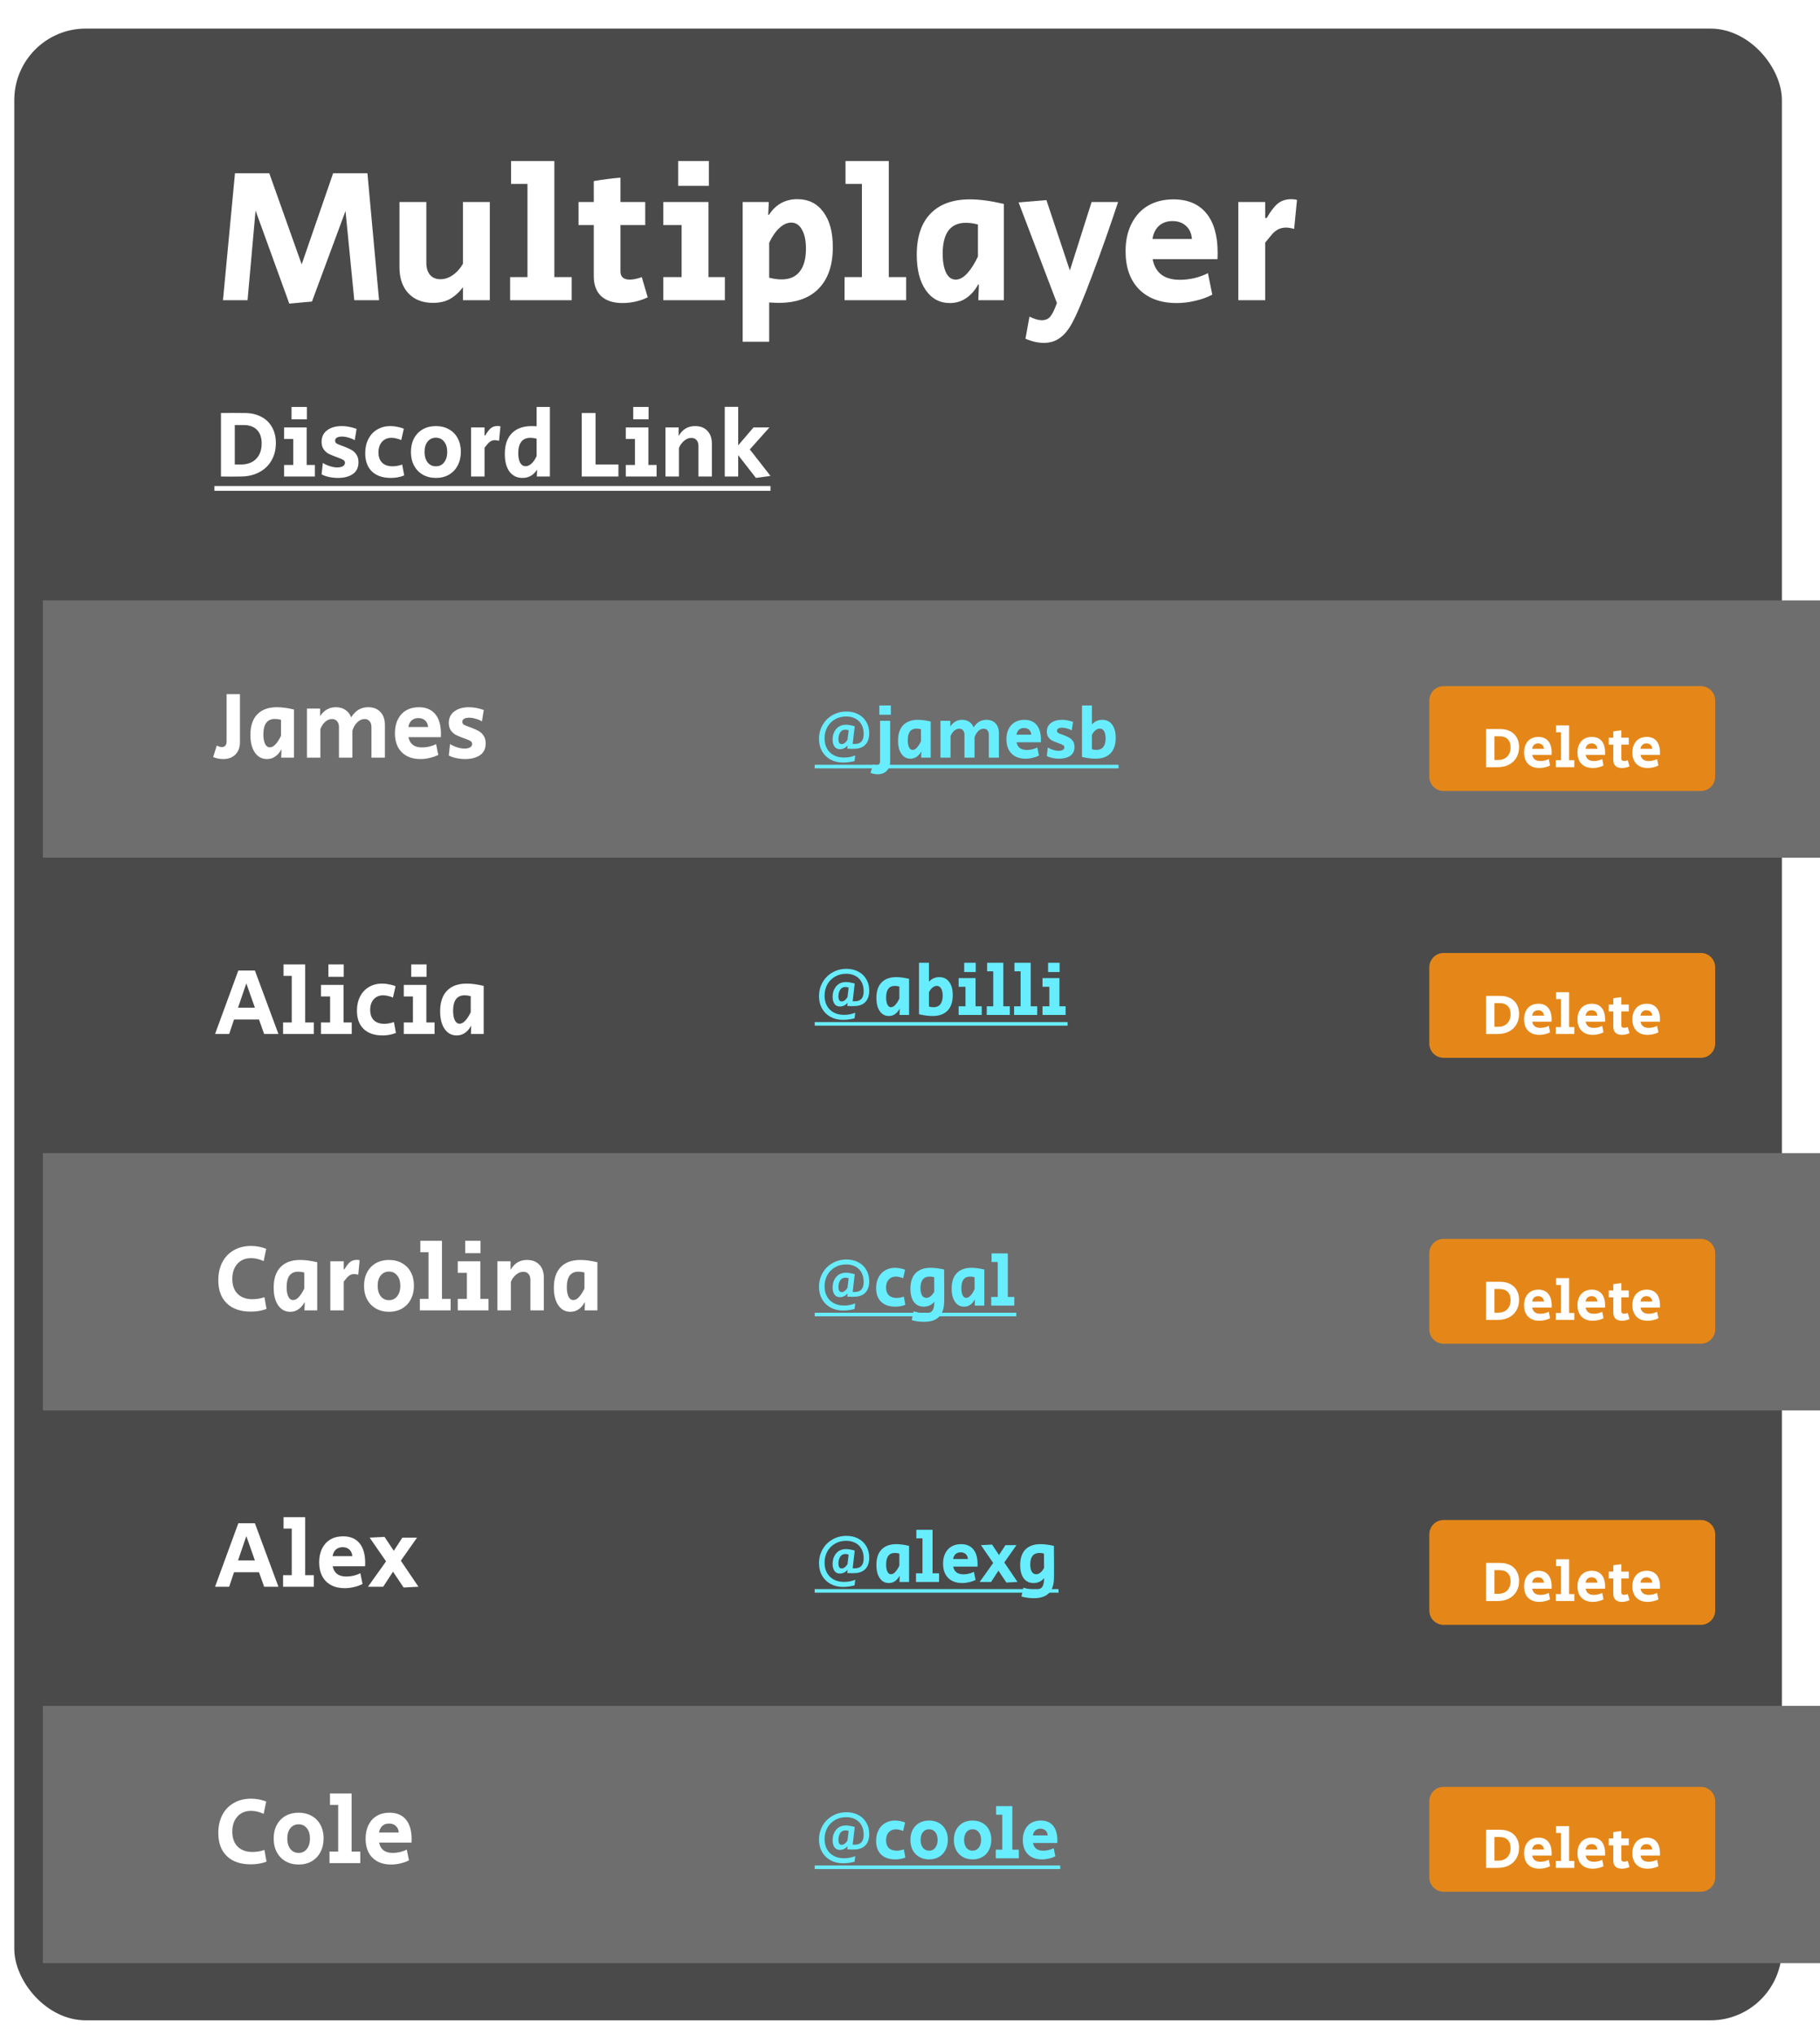 <svg width="382" height="427" viewBox="0 0 382 427" fill="none" xmlns="http://www.w3.org/2000/svg">
<g filter="url(#filter0_d)">
<rect x="10" width="371" height="418" rx="15" fill="#4A4A4A"/>
</g>
<path d="M53.64 44.2L51.96 63H46.8L49.32 36.36H56.52L63.32 55.48L69.92 36.36H77.12L79.56 63H74.36L72.52 44.28L65.48 63.28L60.72 63.72L53.64 44.2ZM90.885 63.56C88.699 63.56 86.979 62.893 85.725 61.56C84.472 60.227 83.845 58.4 83.845 56.08V42.4H89.485V55.16C89.485 56.253 89.752 57.107 90.285 57.72C90.819 58.307 91.539 58.6 92.445 58.6C93.352 58.6 94.219 58.307 95.045 57.72C95.899 57.133 96.605 56.347 97.165 55.36V42.4H102.805V63H97.165V60.28C96.392 61.32 95.499 62.133 94.485 62.72C93.499 63.28 92.299 63.56 90.885 63.56ZM107.071 58.16H110.711V38.6H107.271V33.8H116.351V58.16H119.991V63H107.071V58.16ZM130.668 63.6C128.748 63.6 127.254 63.12 126.188 62.16C125.148 61.173 124.628 59.787 124.628 58V47.24H121.428V42.4H124.628V38C126.521 37.68 128.388 37.44 130.228 37.28V42.4H135.428V47.24H130.228V56.96C130.228 57.52 130.388 57.947 130.708 58.24C131.054 58.533 131.534 58.68 132.148 58.68C132.894 58.68 133.748 58.507 134.708 58.16L135.948 62.4C134.241 63.2 132.481 63.6 130.668 63.6ZM142.344 33.8H148.784V39H142.344V33.8ZM139.224 58.16H143.064V47.24H139.224V42.4H148.704V58.16H152.144V63H139.224V58.16ZM155.881 42.4H161.361L161.241 45.08H161.401C162.095 44.013 162.935 43.2 163.921 42.64C164.935 42.08 166.081 41.8 167.361 41.8C169.681 41.8 171.495 42.693 172.801 44.48C174.135 46.24 174.801 48.707 174.801 51.88C174.801 55.64 173.815 58.533 171.841 60.56C169.895 62.56 167.108 63.56 163.481 63.56C163.028 63.56 162.348 63.533 161.441 63.48V71.72H155.881V42.4ZM164.041 58.64C165.721 58.64 166.988 58.093 167.841 57C168.721 55.907 169.161 54.307 169.161 52.2C169.161 50.493 168.881 49.16 168.321 48.2C167.788 47.213 167.041 46.72 166.081 46.72C165.228 46.72 164.401 47.093 163.601 47.84C162.801 48.56 162.081 49.6 161.441 50.96V58.28C162.348 58.52 163.215 58.64 164.041 58.64ZM177.266 58.16H180.906V38.6H177.466V33.8H186.546V58.16H190.186V63H177.266V58.16ZM199.38 63.6C197.247 63.6 195.554 62.693 194.3 60.88C193.047 59.067 192.42 56.6 192.42 53.48C192.42 49.693 193.38 46.813 195.3 44.84C197.22 42.84 199.98 41.84 203.58 41.84C205.607 41.84 207.98 42.16 210.7 42.8V63H205.34L205.46 59.72H205.3C204.607 60.973 203.754 61.933 202.74 62.6C201.754 63.267 200.634 63.6 199.38 63.6ZM200.58 58.68C201.407 58.68 202.22 58.24 203.02 57.36C203.82 56.48 204.567 55.307 205.26 53.84V47.12C204.407 46.88 203.554 46.76 202.7 46.76C201.1 46.76 199.887 47.307 199.06 48.4C198.26 49.493 197.86 51.107 197.86 53.24C197.86 54.92 198.1 56.253 198.58 57.24C199.06 58.2 199.727 58.68 200.58 58.68ZM219.075 71.96C217.848 71.96 216.568 71.667 215.235 71.08L216.075 66.44C217.088 66.947 217.941 67.2 218.635 67.2C219.461 67.2 220.075 66.933 220.475 66.4C220.901 65.867 221.355 64.933 221.835 63.6L213.795 42.48L219.635 42L224.555 56.76L229.115 42.4H234.675C232.968 47.573 231.168 52.667 229.275 57.68C227.408 62.693 225.955 66.133 224.915 68C224.168 69.333 223.328 70.32 222.395 70.96C221.488 71.627 220.381 71.96 219.075 71.96ZM246.968 63.6C243.635 63.6 241.008 62.64 239.088 60.72C237.195 58.8 236.248 56.133 236.248 52.72C236.248 50.507 236.662 48.587 237.488 46.96C238.315 45.307 239.475 44.04 240.968 43.16C242.488 42.28 244.262 41.84 246.288 41.84C249.275 41.84 251.568 42.8 253.168 44.72C254.768 46.64 255.568 49.413 255.568 53.04C255.568 53.653 255.555 54.107 255.528 54.4H241.928C242.195 55.813 242.808 56.893 243.768 57.64C244.728 58.36 246.022 58.72 247.648 58.72C248.635 58.72 249.662 58.6 250.728 58.36C251.795 58.093 252.728 57.747 253.528 57.32L254.448 61.84C253.382 62.4 252.195 62.827 250.888 63.12C249.608 63.44 248.302 63.6 246.968 63.6ZM250.168 50.16C250.088 49.013 249.688 48.107 248.968 47.44C248.248 46.747 247.288 46.4 246.088 46.4C244.942 46.4 243.995 46.733 243.248 47.4C242.528 48.067 242.075 48.987 241.888 50.16H250.168ZM259.908 42.4H265.548V45.76H265.868C266.641 44.4 267.401 43.4 268.148 42.76C268.921 42.12 269.881 41.8 271.028 41.8C271.508 41.8 271.908 41.853 272.228 41.96L271.628 48.04C270.934 47.853 270.374 47.76 269.948 47.76C269.334 47.76 268.788 47.88 268.308 48.12C267.854 48.36 267.441 48.68 267.068 49.08C266.721 49.48 266.214 50.093 265.548 50.92V63H259.908V42.4Z" fill="white"/>
<path d="M48.5 100.02C47.553 100.02 46.847 100.013 46.38 100V86.68C46.953 86.667 47.8 86.66 48.92 86.66C50.053 86.66 50.9 86.667 51.46 86.68C52.767 86.693 53.9 86.96 54.86 87.48C55.833 87.987 56.58 88.713 57.1 89.66C57.633 90.607 57.9 91.713 57.9 92.98C57.9 94.367 57.593 95.587 56.98 96.64C56.38 97.693 55.527 98.513 54.42 99.1C53.327 99.687 52.053 99.987 50.6 100C50.133 100.013 49.433 100.02 48.5 100.02ZM50.58 97.48C51.927 97.48 52.987 97.087 53.76 96.3C54.533 95.513 54.92 94.433 54.92 93.06C54.92 91.82 54.587 90.867 53.92 90.2C53.267 89.533 52.32 89.2 51.08 89.2H49.28V97.48H50.58ZM61.191 85.4H64.411V88H61.191V85.4ZM59.631 97.58H61.551V92.12H59.631V89.7H64.371V97.58H66.091V100H59.631V97.58ZM70.94 100.3C70.287 100.3 69.653 100.233 69.04 100.1C68.44 99.967 67.927 99.787 67.5 99.56L67.76 97.16C68.213 97.44 68.713 97.667 69.26 97.84C69.807 98.013 70.32 98.1 70.8 98.1C71.254 98.1 71.633 98.02 71.94 97.86C72.247 97.687 72.4 97.44 72.4 97.12C72.4 96.867 72.293 96.673 72.08 96.54C71.867 96.393 71.46 96.213 70.86 96L70.32 95.8C69.747 95.587 69.28 95.387 68.92 95.2C68.56 95 68.234 94.7 67.94 94.3C67.647 93.9 67.5 93.373 67.5 92.72C67.5 91.68 67.887 90.873 68.66 90.3C69.447 89.713 70.467 89.42 71.72 89.42C72.707 89.42 73.747 89.613 74.84 90L74.46 92.38C74.073 92.153 73.633 91.973 73.14 91.84C72.66 91.693 72.207 91.62 71.78 91.62C71.34 91.62 70.987 91.693 70.72 91.84C70.467 91.987 70.34 92.2 70.34 92.48C70.34 92.747 70.447 92.947 70.66 93.08C70.874 93.213 71.234 93.367 71.74 93.54C72.14 93.687 72.374 93.773 72.44 93.8C73 94.027 73.467 94.247 73.84 94.46C74.213 94.673 74.54 94.993 74.82 95.42C75.1 95.833 75.24 96.367 75.24 97.02C75.24 98.113 74.847 98.933 74.06 99.48C73.273 100.027 72.234 100.3 70.94 100.3ZM82.037 100.3C80.331 100.3 79.004 99.847 78.058 98.94C77.124 98.033 76.657 96.753 76.657 95.1C76.657 93.98 76.877 92.993 77.317 92.14C77.757 91.273 78.377 90.607 79.177 90.14C79.978 89.66 80.904 89.42 81.957 89.42C82.451 89.42 82.964 89.48 83.498 89.6C84.044 89.707 84.464 89.833 84.757 89.98L84.218 92.36C83.911 92.213 83.571 92.1 83.198 92.02C82.838 91.927 82.498 91.88 82.177 91.88C81.351 91.88 80.684 92.16 80.177 92.72C79.684 93.28 79.438 94.02 79.438 94.94C79.438 95.873 79.691 96.593 80.198 97.1C80.718 97.607 81.451 97.86 82.397 97.86C83.024 97.86 83.698 97.74 84.418 97.5L84.838 99.78C83.971 100.127 83.037 100.3 82.037 100.3ZM91.509 100.3C90.469 100.3 89.549 100.073 88.749 99.62C87.963 99.167 87.349 98.533 86.909 97.72C86.469 96.893 86.249 95.94 86.249 94.86C86.249 93.78 86.463 92.833 86.889 92.02C87.329 91.193 87.943 90.553 88.729 90.1C89.529 89.647 90.449 89.42 91.489 89.42C92.529 89.42 93.443 89.647 94.229 90.1C95.029 90.54 95.643 91.167 96.069 91.98C96.509 92.793 96.729 93.733 96.729 94.8C96.729 95.88 96.509 96.84 96.069 97.68C95.643 98.507 95.029 99.153 94.229 99.62C93.443 100.073 92.536 100.3 91.509 100.3ZM91.489 97.86C92.209 97.86 92.783 97.587 93.209 97.04C93.649 96.48 93.869 95.747 93.869 94.84C93.869 93.933 93.649 93.213 93.209 92.68C92.783 92.133 92.209 91.86 91.489 91.86C90.769 91.86 90.189 92.133 89.749 92.68C89.323 93.213 89.109 93.933 89.109 94.84C89.109 95.747 89.323 96.48 89.749 97.04C90.189 97.587 90.769 97.86 91.489 97.86ZM98.879 89.7H101.7V91.38H101.86C102.246 90.7 102.626 90.2 103 89.88C103.386 89.56 103.866 89.4 104.44 89.4C104.68 89.4 104.88 89.427 105.04 89.48L104.74 92.52C104.393 92.427 104.113 92.38 103.9 92.38C103.593 92.38 103.32 92.44 103.08 92.56C102.853 92.68 102.646 92.84 102.46 93.04C102.286 93.24 102.033 93.547 101.7 93.96V100H98.879V89.7ZM109.676 100.3C108.516 100.3 107.603 99.86 106.936 98.98C106.283 98.087 105.956 96.847 105.956 95.26C105.956 93.38 106.443 91.94 107.416 90.94C108.403 89.927 109.803 89.42 111.616 89.42C111.843 89.42 112.183 89.433 112.636 89.46V85.4H115.416V100H112.676L112.736 98.66H112.656C112.31 99.193 111.883 99.6 111.376 99.88C110.883 100.16 110.316 100.3 109.676 100.3ZM110.316 97.84C110.743 97.84 111.156 97.66 111.556 97.3C111.956 96.927 112.316 96.4 112.636 95.72V92.06C112.183 91.94 111.75 91.88 111.336 91.88C110.496 91.88 109.856 92.153 109.416 92.7C108.99 93.247 108.776 94.047 108.776 95.1C108.776 95.953 108.91 96.627 109.176 97.12C109.456 97.6 109.836 97.84 110.316 97.84ZM122.103 86.68H125.003V97.48H129.803V100H122.103V86.68ZM132.91 85.4H136.13V88H132.91V85.4ZM131.35 97.58H133.27V92.12H131.35V89.7H136.09V97.58H137.81V100H131.35V97.58ZM139.679 89.7H142.439V91.48C142.866 90.773 143.359 90.253 143.919 89.92C144.479 89.587 145.132 89.42 145.879 89.42C146.986 89.42 147.852 89.753 148.479 90.42C149.106 91.073 149.419 91.987 149.419 93.16V100H146.599V93.6C146.599 93.067 146.466 92.653 146.199 92.36C145.932 92.053 145.572 91.9 145.119 91.9C144.586 91.9 144.079 92.1 143.599 92.5C143.119 92.9 142.752 93.407 142.499 94.02V100H139.679V89.7ZM154.94 95.52V100H152.12V85.38H154.94V93.46L158.16 89.7H161.5L157.38 94.32L161.72 99.88L158.66 100.3L154.94 95.52Z" fill="white"/>
<path d="M45 102H161.72V103H45V102Z" fill="white"/>
<rect x="9" y="126" width="373" height="54" fill="#6E6E6E"/>
<rect x="9" y="242" width="373" height="54" fill="#6E6E6E"/>
<rect x="9" y="358" width="373" height="54" fill="#6E6E6E"/>
<path d="M46.86 159.3C46.087 159.3 45.38 159.16 44.74 158.88L45.5 156.46C45.9 156.673 46.253 156.78 46.56 156.78C47.227 156.78 47.56 156.367 47.56 155.54V145.68H50.36V155.78C50.36 156.86 50.04 157.72 49.4 158.36C48.773 158.987 47.927 159.3 46.86 159.3ZM56.038 159.3C54.971 159.3 54.124 158.847 53.498 157.94C52.871 157.033 52.558 155.8 52.558 154.24C52.558 152.347 53.038 150.907 53.998 149.92C54.958 148.92 56.338 148.42 58.138 148.42C59.151 148.42 60.338 148.58 61.698 148.9V159H59.018L59.078 157.36H58.998C58.651 157.987 58.224 158.467 57.718 158.8C57.224 159.133 56.664 159.3 56.038 159.3ZM56.638 156.84C57.051 156.84 57.458 156.62 57.858 156.18C58.258 155.74 58.631 155.153 58.978 154.42V151.06C58.551 150.94 58.124 150.88 57.698 150.88C56.898 150.88 56.291 151.153 55.878 151.7C55.478 152.247 55.278 153.053 55.278 154.12C55.278 154.96 55.398 155.627 55.638 156.12C55.878 156.6 56.211 156.84 56.638 156.84ZM64.425 148.7H67.185V150.3C67.998 149.047 69.098 148.42 70.485 148.42C71.272 148.42 71.938 148.607 72.485 148.98C73.045 149.34 73.452 149.86 73.705 150.54C74.172 149.807 74.692 149.273 75.265 148.94C75.852 148.593 76.518 148.42 77.265 148.42C78.372 148.42 79.232 148.753 79.845 149.42C80.472 150.073 80.785 150.987 80.785 152.16V159H77.965V152.6C77.965 152.067 77.832 151.653 77.565 151.36C77.312 151.053 76.965 150.9 76.525 150.9C75.978 150.9 75.472 151.127 75.005 151.58C74.538 152.033 74.192 152.613 73.965 153.32V159H71.145V152.6C71.145 152.08 71.012 151.667 70.745 151.36C70.478 151.053 70.125 150.9 69.685 150.9C69.192 150.9 68.725 151.087 68.285 151.46C67.858 151.82 67.512 152.333 67.245 153V159H64.425V148.7ZM88.25 159.3C86.583 159.3 85.27 158.82 84.31 157.86C83.363 156.9 82.89 155.567 82.89 153.86C82.89 152.753 83.097 151.793 83.51 150.98C83.923 150.153 84.503 149.52 85.25 149.08C86.01 148.64 86.897 148.42 87.91 148.42C89.403 148.42 90.55 148.9 91.35 149.86C92.15 150.82 92.55 152.207 92.55 154.02C92.55 154.327 92.543 154.553 92.53 154.7H85.73C85.863 155.407 86.17 155.947 86.65 156.32C87.13 156.68 87.776 156.86 88.59 156.86C89.083 156.86 89.597 156.8 90.13 156.68C90.663 156.547 91.13 156.373 91.53 156.16L91.99 158.42C91.457 158.7 90.863 158.913 90.21 159.06C89.57 159.22 88.916 159.3 88.25 159.3ZM89.85 152.58C89.81 152.007 89.61 151.553 89.25 151.22C88.89 150.873 88.41 150.7 87.81 150.7C87.237 150.7 86.763 150.867 86.39 151.2C86.03 151.533 85.803 151.993 85.71 152.58H89.85ZM97.639 159.3C96.986 159.3 96.353 159.233 95.739 159.1C95.139 158.967 94.626 158.787 94.199 158.56L94.459 156.16C94.913 156.44 95.413 156.667 95.959 156.84C96.506 157.013 97.019 157.1 97.499 157.1C97.953 157.1 98.333 157.02 98.639 156.86C98.946 156.687 99.099 156.44 99.099 156.12C99.099 155.867 98.993 155.673 98.779 155.54C98.566 155.393 98.159 155.213 97.559 155L97.019 154.8C96.446 154.587 95.979 154.387 95.619 154.2C95.259 154 94.933 153.7 94.639 153.3C94.346 152.9 94.199 152.373 94.199 151.72C94.199 150.68 94.586 149.873 95.359 149.3C96.146 148.713 97.166 148.42 98.419 148.42C99.406 148.42 100.446 148.613 101.539 149L101.159 151.38C100.773 151.153 100.333 150.973 99.839 150.84C99.359 150.693 98.906 150.62 98.479 150.62C98.039 150.62 97.686 150.693 97.419 150.84C97.166 150.987 97.039 151.2 97.039 151.48C97.039 151.747 97.146 151.947 97.359 152.08C97.573 152.213 97.933 152.367 98.439 152.54C98.839 152.687 99.073 152.773 99.139 152.8C99.699 153.027 100.166 153.247 100.539 153.46C100.913 153.673 101.239 153.993 101.519 154.42C101.799 154.833 101.939 155.367 101.939 156.02C101.939 157.113 101.546 157.933 100.759 158.48C99.973 159.027 98.933 159.3 97.639 159.3ZM50.02 203.68H53.5L58.44 217H55.44L54.36 213.96H49.12L48.1 217H45.14L50.02 203.68ZM53.5 211.48L51.7 206.38L49.96 211.48H53.5ZM59.414 214.58H61.234V204.8H59.514V202.4H64.054V214.58H65.874V217H59.414V214.58ZM68.926 202.4H72.146V205H68.926V202.4ZM67.366 214.58H69.286V209.12H67.366V206.7H72.106V214.58H73.826V217H67.366V214.58ZM80.299 217.3C78.593 217.3 77.266 216.847 76.319 215.94C75.386 215.033 74.919 213.753 74.919 212.1C74.919 210.98 75.139 209.993 75.579 209.14C76.019 208.273 76.639 207.607 77.439 207.14C78.239 206.66 79.166 206.42 80.219 206.42C80.713 206.42 81.226 206.48 81.759 206.6C82.306 206.707 82.726 206.833 83.019 206.98L82.479 209.36C82.173 209.213 81.833 209.1 81.459 209.02C81.099 208.927 80.759 208.88 80.439 208.88C79.613 208.88 78.946 209.16 78.439 209.72C77.946 210.28 77.699 211.02 77.699 211.94C77.699 212.873 77.953 213.593 78.459 214.1C78.979 214.607 79.713 214.86 80.659 214.86C81.286 214.86 81.959 214.74 82.679 214.5L83.099 216.78C82.233 217.127 81.299 217.3 80.299 217.3ZM86.309 202.4H89.529V205H86.309V202.4ZM84.749 214.58H86.669V209.12H84.749V206.7H89.489V214.58H91.209V217H84.749V214.58ZM95.862 217.3C94.795 217.3 93.949 216.847 93.322 215.94C92.695 215.033 92.382 213.8 92.382 212.24C92.382 210.347 92.862 208.907 93.822 207.92C94.782 206.92 96.162 206.42 97.962 206.42C98.975 206.42 100.162 206.58 101.522 206.9V217H98.842L98.902 215.36H98.822C98.475 215.987 98.049 216.467 97.542 216.8C97.049 217.133 96.489 217.3 95.862 217.3ZM96.462 214.84C96.875 214.84 97.282 214.62 97.682 214.18C98.082 213.74 98.455 213.153 98.802 212.42V209.06C98.375 208.94 97.949 208.88 97.522 208.88C96.722 208.88 96.115 209.153 95.702 209.7C95.302 210.247 95.102 211.053 95.102 212.12C95.102 212.96 95.222 213.627 95.462 214.12C95.702 214.6 96.035 214.84 96.462 214.84ZM52.62 275.26C50.487 275.26 48.82 274.687 47.62 273.54C46.42 272.393 45.82 270.773 45.82 268.68C45.82 267.253 46.1 265.993 46.66 264.9C47.233 263.807 48.04 262.967 49.08 262.38C50.12 261.78 51.32 261.48 52.68 261.48C53.787 261.48 54.853 261.68 55.88 262.08L55.34 264.66C54.433 264.247 53.553 264.04 52.7 264.04C51.487 264.04 50.527 264.44 49.82 265.24C49.113 266.027 48.76 267.08 48.76 268.4C48.76 269.747 49.133 270.793 49.88 271.54C50.627 272.287 51.66 272.66 52.98 272.66C53.847 272.66 54.687 272.52 55.5 272.24L55.94 274.7C54.967 275.073 53.86 275.26 52.62 275.26ZM60.921 275.3C59.854 275.3 59.007 274.847 58.381 273.94C57.754 273.033 57.441 271.8 57.441 270.24C57.441 268.347 57.921 266.907 58.881 265.92C59.841 264.92 61.221 264.42 63.021 264.42C64.034 264.42 65.221 264.58 66.581 264.9V275H63.901L63.961 273.36H63.881C63.534 273.987 63.107 274.467 62.601 274.8C62.107 275.133 61.547 275.3 60.921 275.3ZM61.521 272.84C61.934 272.84 62.341 272.62 62.741 272.18C63.141 271.74 63.514 271.153 63.861 270.42V267.06C63.434 266.94 63.007 266.88 62.581 266.88C61.781 266.88 61.174 267.153 60.761 267.7C60.361 268.247 60.161 269.053 60.161 270.12C60.161 270.96 60.281 271.627 60.521 272.12C60.761 272.6 61.094 272.84 61.521 272.84ZM69.329 264.7H72.149V266.38H72.309C72.695 265.7 73.075 265.2 73.449 264.88C73.835 264.56 74.315 264.4 74.889 264.4C75.129 264.4 75.329 264.427 75.489 264.48L75.189 267.52C74.842 267.427 74.562 267.38 74.349 267.38C74.042 267.38 73.769 267.44 73.529 267.56C73.302 267.68 73.095 267.84 72.909 268.04C72.735 268.24 72.482 268.547 72.149 268.96V275H69.329V264.7ZM81.665 275.3C80.626 275.3 79.706 275.073 78.906 274.62C78.119 274.167 77.505 273.533 77.066 272.72C76.626 271.893 76.406 270.94 76.406 269.86C76.406 268.78 76.619 267.833 77.046 267.02C77.486 266.193 78.099 265.553 78.885 265.1C79.686 264.647 80.606 264.42 81.645 264.42C82.686 264.42 83.599 264.647 84.385 265.1C85.186 265.54 85.799 266.167 86.225 266.98C86.665 267.793 86.885 268.733 86.885 269.8C86.885 270.88 86.665 271.84 86.225 272.68C85.799 273.507 85.186 274.153 84.385 274.62C83.599 275.073 82.692 275.3 81.665 275.3ZM81.645 272.86C82.365 272.86 82.939 272.587 83.365 272.04C83.805 271.48 84.025 270.747 84.025 269.84C84.025 268.933 83.805 268.213 83.365 267.68C82.939 267.133 82.365 266.86 81.645 266.86C80.925 266.86 80.346 267.133 79.906 267.68C79.479 268.213 79.266 268.933 79.266 269.84C79.266 270.747 79.479 271.48 79.906 272.04C80.346 272.587 80.925 272.86 81.645 272.86ZM88.125 272.58H89.945V262.8H88.225V260.4H92.765V272.58H94.585V275H88.125V272.58ZM97.637 260.4H100.857V263H97.637V260.4ZM96.077 272.58H97.997V267.12H96.077V264.7H100.817V272.58H102.537V275H96.077V272.58ZM104.405 264.7H107.165V266.48C107.592 265.773 108.085 265.253 108.645 264.92C109.205 264.587 109.859 264.42 110.605 264.42C111.712 264.42 112.579 264.753 113.205 265.42C113.832 266.073 114.145 266.987 114.145 268.16V275H111.325V268.6C111.325 268.067 111.192 267.653 110.925 267.36C110.659 267.053 110.299 266.9 109.845 266.9C109.312 266.9 108.805 267.1 108.325 267.5C107.845 267.9 107.479 268.407 107.225 269.02V275H104.405V264.7ZM119.729 275.3C118.663 275.3 117.816 274.847 117.189 273.94C116.563 273.033 116.249 271.8 116.249 270.24C116.249 268.347 116.729 266.907 117.689 265.92C118.649 264.92 120.029 264.42 121.829 264.42C122.843 264.42 124.029 264.58 125.389 264.9V275H122.709L122.769 273.36H122.689C122.343 273.987 121.916 274.467 121.409 274.8C120.916 275.133 120.356 275.3 119.729 275.3ZM120.329 272.84C120.743 272.84 121.149 272.62 121.549 272.18C121.949 271.74 122.323 271.153 122.669 270.42V267.06C122.243 266.94 121.816 266.88 121.389 266.88C120.589 266.88 119.983 267.153 119.569 267.7C119.169 268.247 118.969 269.053 118.969 270.12C118.969 270.96 119.089 271.627 119.329 272.12C119.569 272.6 119.903 272.84 120.329 272.84ZM50.02 319.68H53.5L58.44 333H55.44L54.36 329.96H49.12L48.1 333H45.14L50.02 319.68ZM53.5 327.48L51.7 322.38L49.96 327.48H53.5ZM59.414 330.58H61.234V320.8H59.514V318.4H64.054V330.58H65.874V333H59.414V330.58ZM72.351 333.3C70.685 333.3 69.371 332.82 68.411 331.86C67.465 330.9 66.991 329.567 66.991 327.86C66.991 326.753 67.198 325.793 67.611 324.98C68.025 324.153 68.605 323.52 69.351 323.08C70.111 322.64 70.998 322.42 72.011 322.42C73.505 322.42 74.651 322.9 75.451 323.86C76.251 324.82 76.651 326.207 76.651 328.02C76.651 328.327 76.645 328.553 76.631 328.7H69.831C69.965 329.407 70.271 329.947 70.751 330.32C71.231 330.68 71.878 330.86 72.691 330.86C73.185 330.86 73.698 330.8 74.231 330.68C74.765 330.547 75.231 330.373 75.631 330.16L76.091 332.42C75.558 332.7 74.965 332.913 74.311 333.06C73.671 333.22 73.018 333.3 72.351 333.3ZM73.951 326.58C73.911 326.007 73.711 325.553 73.351 325.22C72.991 324.873 72.511 324.7 71.911 324.7C71.338 324.7 70.865 324.867 70.491 325.2C70.131 325.533 69.905 325.993 69.811 326.58H73.951ZM82.49 329.84L80.43 333H77.23L81.03 327.68L77.59 322.7L80.71 322.54L82.65 325.46L84.45 322.7H87.53L84.13 327.54L87.83 333L84.71 333.16L82.49 329.84ZM52.62 391.26C50.487 391.26 48.82 390.687 47.62 389.54C46.42 388.393 45.82 386.773 45.82 384.68C45.82 383.253 46.1 381.993 46.66 380.9C47.233 379.807 48.04 378.967 49.08 378.38C50.12 377.78 51.32 377.48 52.68 377.48C53.787 377.48 54.853 377.68 55.88 378.08L55.34 380.66C54.433 380.247 53.553 380.04 52.7 380.04C51.487 380.04 50.527 380.44 49.82 381.24C49.113 382.027 48.76 383.08 48.76 384.4C48.76 385.747 49.133 386.793 49.88 387.54C50.627 388.287 51.66 388.66 52.98 388.66C53.847 388.66 54.687 388.52 55.5 388.24L55.94 390.7C54.967 391.073 53.86 391.26 52.62 391.26ZM62.701 391.3C61.661 391.3 60.741 391.073 59.941 390.62C59.154 390.167 58.541 389.533 58.101 388.72C57.661 387.893 57.441 386.94 57.441 385.86C57.441 384.78 57.654 383.833 58.081 383.02C58.521 382.193 59.134 381.553 59.921 381.1C60.721 380.647 61.641 380.42 62.681 380.42C63.721 380.42 64.634 380.647 65.421 381.1C66.221 381.54 66.834 382.167 67.261 382.98C67.701 383.793 67.921 384.733 67.921 385.8C67.921 386.88 67.701 387.84 67.261 388.68C66.834 389.507 66.221 390.153 65.421 390.62C64.634 391.073 63.727 391.3 62.701 391.3ZM62.681 388.86C63.401 388.86 63.974 388.587 64.401 388.04C64.841 387.48 65.061 386.747 65.061 385.84C65.061 384.933 64.841 384.213 64.401 383.68C63.974 383.133 63.401 382.86 62.681 382.86C61.961 382.86 61.381 383.133 60.941 383.68C60.514 384.213 60.301 384.933 60.301 385.84C60.301 386.747 60.514 387.48 60.941 388.04C61.381 388.587 61.961 388.86 62.681 388.86ZM69.16 388.58H70.98V378.8H69.26V376.4H73.8V388.58H75.62V391H69.16V388.58ZM82.097 391.3C80.431 391.3 79.118 390.82 78.157 389.86C77.211 388.9 76.737 387.567 76.737 385.86C76.737 384.753 76.944 383.793 77.358 382.98C77.771 382.153 78.351 381.52 79.097 381.08C79.858 380.64 80.744 380.42 81.757 380.42C83.251 380.42 84.397 380.9 85.198 381.86C85.998 382.82 86.397 384.207 86.397 386.02C86.397 386.327 86.391 386.553 86.377 386.7H79.578C79.711 387.407 80.017 387.947 80.498 388.32C80.978 388.68 81.624 388.86 82.438 388.86C82.931 388.86 83.444 388.8 83.978 388.68C84.511 388.547 84.978 388.373 85.377 388.16L85.838 390.42C85.304 390.7 84.711 390.913 84.058 391.06C83.418 391.22 82.764 391.3 82.097 391.3ZM83.698 384.58C83.657 384.007 83.457 383.553 83.097 383.22C82.737 382.873 82.257 382.7 81.657 382.7C81.084 382.7 80.611 382.867 80.237 383.2C79.877 383.533 79.651 383.993 79.558 384.58H83.698Z" fill="white"/>
<path d="M176.97 160.035C175.97 160.035 175.085 159.825 174.315 159.405C173.555 158.985 172.96 158.4 172.53 157.65C172.11 156.9 171.9 156.04 171.9 155.07C171.9 154.01 172.15 153.04 172.65 152.16C173.15 151.28 173.84 150.59 174.72 150.09C175.6 149.58 176.58 149.325 177.66 149.325C178.59 149.325 179.415 149.515 180.135 149.895C180.865 150.275 181.43 150.81 181.83 151.5C182.24 152.19 182.445 152.985 182.445 153.885C182.445 154.855 182.205 155.62 181.725 156.18C181.245 156.74 180.56 157.055 179.67 157.125C179.37 157.145 179.1 157.155 178.86 157.155C178.53 157.155 178.185 157.145 177.825 157.125L177.915 156.495H177.855C177.665 156.725 177.43 156.905 177.15 157.035C176.88 157.165 176.595 157.23 176.295 157.23C175.765 157.23 175.375 157.035 175.125 156.645C174.875 156.255 174.75 155.77 174.75 155.19C174.75 154.8 174.805 154.425 174.915 154.065C175.035 153.705 175.2 153.385 175.41 153.105C175.93 152.435 176.65 152.1 177.57 152.1C178.07 152.1 178.68 152.205 179.4 152.415L178.965 156.135C179.215 156.145 179.49 156.135 179.79 156.105C180.29 156.045 180.66 155.845 180.9 155.505C181.15 155.165 181.275 154.665 181.275 154.005C181.275 153.255 181.12 152.605 180.81 152.055C180.51 151.505 180.08 151.085 179.52 150.795C178.97 150.505 178.33 150.36 177.6 150.36C176.73 150.36 175.95 150.56 175.26 150.96C174.57 151.36 174.03 151.91 173.64 152.61C173.26 153.31 173.07 154.095 173.07 154.965C173.07 155.765 173.235 156.47 173.565 157.08C173.895 157.68 174.37 158.15 174.99 158.49C175.61 158.82 176.34 158.985 177.18 158.985C177.99 158.985 178.765 158.835 179.505 158.535L179.37 159.705C179.06 159.805 178.68 159.885 178.23 159.945C177.78 160.005 177.36 160.035 176.97 160.035ZM176.655 156.165C176.875 156.165 177.09 156.085 177.3 155.925C177.52 155.765 177.715 155.54 177.885 155.25L178.125 153.27C177.925 153.18 177.695 153.135 177.435 153.135C176.955 153.135 176.59 153.33 176.34 153.72C176.1 154.11 175.98 154.57 175.98 155.1C175.98 155.45 176.035 155.715 176.145 155.895C176.265 156.075 176.435 156.165 176.655 156.165ZM184.564 148.05H186.979V150H184.564V148.05ZM184.204 162.495C183.694 162.495 183.194 162.395 182.704 162.195L183.259 160.44C183.499 160.55 183.729 160.605 183.949 160.605C184.209 160.605 184.399 160.53 184.519 160.38C184.649 160.23 184.714 159.995 184.714 159.675V151.275H186.829V159.84C186.829 160.66 186.589 161.305 186.109 161.775C185.639 162.255 185.004 162.495 184.204 162.495ZM191.1 159.225C190.3 159.225 189.665 158.885 189.195 158.205C188.725 157.525 188.49 156.6 188.49 155.43C188.49 154.01 188.85 152.93 189.57 152.19C190.29 151.44 191.325 151.065 192.675 151.065C193.435 151.065 194.325 151.185 195.345 151.425V159H193.335L193.38 157.77H193.32C193.06 158.24 192.74 158.6 192.36 158.85C191.99 159.1 191.57 159.225 191.1 159.225ZM191.55 157.38C191.86 157.38 192.165 157.215 192.465 156.885C192.765 156.555 193.045 156.115 193.305 155.565V153.045C192.985 152.955 192.665 152.91 192.345 152.91C191.745 152.91 191.29 153.115 190.98 153.525C190.68 153.935 190.53 154.54 190.53 155.34C190.53 155.97 190.62 156.47 190.8 156.84C190.98 157.2 191.23 157.38 191.55 157.38ZM197.39 151.275H199.46V152.475C200.07 151.535 200.895 151.065 201.935 151.065C202.525 151.065 203.025 151.205 203.435 151.485C203.855 151.755 204.16 152.145 204.35 152.655C204.7 152.105 205.09 151.705 205.52 151.455C205.96 151.195 206.46 151.065 207.02 151.065C207.85 151.065 208.495 151.315 208.955 151.815C209.425 152.305 209.66 152.99 209.66 153.87V159H207.545V154.2C207.545 153.8 207.445 153.49 207.245 153.27C207.055 153.04 206.795 152.925 206.465 152.925C206.055 152.925 205.675 153.095 205.325 153.435C204.975 153.775 204.715 154.21 204.545 154.74V159H202.43V154.2C202.43 153.81 202.33 153.5 202.13 153.27C201.93 153.04 201.665 152.925 201.335 152.925C200.965 152.925 200.615 153.065 200.285 153.345C199.965 153.615 199.705 154 199.505 154.5V159H197.39V151.275ZM215.259 159.225C214.009 159.225 213.024 158.865 212.304 158.145C211.594 157.425 211.239 156.425 211.239 155.145C211.239 154.315 211.394 153.595 211.704 152.985C212.014 152.365 212.449 151.89 213.009 151.56C213.579 151.23 214.244 151.065 215.004 151.065C216.124 151.065 216.984 151.425 217.584 152.145C218.184 152.865 218.484 153.905 218.484 155.265C218.484 155.495 218.479 155.665 218.469 155.775H213.369C213.469 156.305 213.699 156.71 214.059 156.99C214.419 157.26 214.904 157.395 215.514 157.395C215.884 157.395 216.269 157.35 216.669 157.26C217.069 157.16 217.419 157.03 217.719 156.87L218.064 158.565C217.664 158.775 217.219 158.935 216.729 159.045C216.249 159.165 215.759 159.225 215.259 159.225ZM216.459 154.185C216.429 153.755 216.279 153.415 216.009 153.165C215.739 152.905 215.379 152.775 214.929 152.775C214.499 152.775 214.144 152.9 213.864 153.15C213.594 153.4 213.424 153.745 213.354 154.185H216.459ZM222.301 159.225C221.811 159.225 221.336 159.175 220.876 159.075C220.426 158.975 220.041 158.84 219.721 158.67L219.916 156.87C220.256 157.08 220.631 157.25 221.041 157.38C221.451 157.51 221.836 157.575 222.196 157.575C222.536 157.575 222.821 157.515 223.051 157.395C223.281 157.265 223.396 157.08 223.396 156.84C223.396 156.65 223.316 156.505 223.156 156.405C222.996 156.295 222.691 156.16 222.241 156L221.836 155.85C221.406 155.69 221.056 155.54 220.786 155.4C220.516 155.25 220.271 155.025 220.051 154.725C219.831 154.425 219.721 154.03 219.721 153.54C219.721 152.76 220.011 152.155 220.591 151.725C221.181 151.285 221.946 151.065 222.886 151.065C223.626 151.065 224.406 151.21 225.226 151.5L224.941 153.285C224.651 153.115 224.321 152.98 223.951 152.88C223.591 152.77 223.251 152.715 222.931 152.715C222.601 152.715 222.336 152.77 222.136 152.88C221.946 152.99 221.851 153.15 221.851 153.36C221.851 153.56 221.931 153.71 222.091 153.81C222.251 153.91 222.521 154.025 222.901 154.155C223.201 154.265 223.376 154.33 223.426 154.35C223.846 154.52 224.196 154.685 224.476 154.845C224.756 155.005 225.001 155.245 225.211 155.565C225.421 155.875 225.526 156.275 225.526 156.765C225.526 157.585 225.231 158.2 224.641 158.61C224.051 159.02 223.271 159.225 222.301 159.225ZM229.932 159.225C229.132 159.225 228.187 159.105 227.097 158.865V148.05H229.182V152.025C229.772 151.385 230.497 151.065 231.357 151.065C232.237 151.065 232.927 151.4 233.427 152.07C233.927 152.73 234.177 153.655 234.177 154.845C234.177 156.265 233.812 157.35 233.082 158.1C232.352 158.85 231.302 159.225 229.932 159.225ZM230.157 157.38C230.777 157.38 231.247 157.175 231.567 156.765C231.897 156.355 232.062 155.755 232.062 154.965C232.062 154.315 231.952 153.81 231.732 153.45C231.522 153.09 231.222 152.91 230.832 152.91C230.512 152.91 230.212 153.025 229.932 153.255C229.652 153.475 229.402 153.8 229.182 154.23V157.245C229.492 157.335 229.817 157.38 230.157 157.38Z" fill="#68EDFF"/>
<path d="M171 160.5H234.777V161.25H171V160.5Z" fill="#68EDFF"/>
<path d="M176.97 214.035C175.97 214.035 175.085 213.825 174.315 213.405C173.555 212.985 172.96 212.4 172.53 211.65C172.11 210.9 171.9 210.04 171.9 209.07C171.9 208.01 172.15 207.04 172.65 206.16C173.15 205.28 173.84 204.59 174.72 204.09C175.6 203.58 176.58 203.325 177.66 203.325C178.59 203.325 179.415 203.515 180.135 203.895C180.865 204.275 181.43 204.81 181.83 205.5C182.24 206.19 182.445 206.985 182.445 207.885C182.445 208.855 182.205 209.62 181.725 210.18C181.245 210.74 180.56 211.055 179.67 211.125C179.37 211.145 179.1 211.155 178.86 211.155C178.53 211.155 178.185 211.145 177.825 211.125L177.915 210.495H177.855C177.665 210.725 177.43 210.905 177.15 211.035C176.88 211.165 176.595 211.23 176.295 211.23C175.765 211.23 175.375 211.035 175.125 210.645C174.875 210.255 174.75 209.77 174.75 209.19C174.75 208.8 174.805 208.425 174.915 208.065C175.035 207.705 175.2 207.385 175.41 207.105C175.93 206.435 176.65 206.1 177.57 206.1C178.07 206.1 178.68 206.205 179.4 206.415L178.965 210.135C179.215 210.145 179.49 210.135 179.79 210.105C180.29 210.045 180.66 209.845 180.9 209.505C181.15 209.165 181.275 208.665 181.275 208.005C181.275 207.255 181.12 206.605 180.81 206.055C180.51 205.505 180.08 205.085 179.52 204.795C178.97 204.505 178.33 204.36 177.6 204.36C176.73 204.36 175.95 204.56 175.26 204.96C174.57 205.36 174.03 205.91 173.64 206.61C173.26 207.31 173.07 208.095 173.07 208.965C173.07 209.765 173.235 210.47 173.565 211.08C173.895 211.68 174.37 212.15 174.99 212.49C175.61 212.82 176.34 212.985 177.18 212.985C177.99 212.985 178.765 212.835 179.505 212.535L179.37 213.705C179.06 213.805 178.68 213.885 178.23 213.945C177.78 214.005 177.36 214.035 176.97 214.035ZM176.655 210.165C176.875 210.165 177.09 210.085 177.3 209.925C177.52 209.765 177.715 209.54 177.885 209.25L178.125 207.27C177.925 207.18 177.695 207.135 177.435 207.135C176.955 207.135 176.59 207.33 176.34 207.72C176.1 208.11 175.98 208.57 175.98 209.1C175.98 209.45 176.035 209.715 176.145 209.895C176.265 210.075 176.435 210.165 176.655 210.165ZM186.559 213.225C185.759 213.225 185.124 212.885 184.654 212.205C184.184 211.525 183.949 210.6 183.949 209.43C183.949 208.01 184.309 206.93 185.029 206.19C185.749 205.44 186.784 205.065 188.134 205.065C188.894 205.065 189.784 205.185 190.804 205.425V213H188.794L188.839 211.77H188.779C188.519 212.24 188.199 212.6 187.819 212.85C187.449 213.1 187.029 213.225 186.559 213.225ZM187.009 211.38C187.319 211.38 187.624 211.215 187.924 210.885C188.224 210.555 188.504 210.115 188.764 209.565V207.045C188.444 206.955 188.124 206.91 187.804 206.91C187.204 206.91 186.749 207.115 186.439 207.525C186.139 207.935 185.989 208.54 185.989 209.34C185.989 209.97 186.079 210.47 186.259 210.84C186.439 211.2 186.689 211.38 187.009 211.38ZM195.728 213.225C194.928 213.225 193.983 213.105 192.893 212.865V202.05H194.978V206.025C195.568 205.385 196.293 205.065 197.153 205.065C198.033 205.065 198.723 205.4 199.223 206.07C199.723 206.73 199.973 207.655 199.973 208.845C199.973 210.265 199.608 211.35 198.878 212.1C198.148 212.85 197.098 213.225 195.728 213.225ZM195.953 211.38C196.573 211.38 197.043 211.175 197.363 210.765C197.693 210.355 197.858 209.755 197.858 208.965C197.858 208.315 197.748 207.81 197.528 207.45C197.318 207.09 197.018 206.91 196.628 206.91C196.308 206.91 196.008 207.025 195.728 207.255C195.448 207.475 195.198 207.8 194.978 208.23V211.245C195.288 211.335 195.613 211.38 195.953 211.38ZM202.377 202.05H204.792V204H202.377V202.05ZM201.207 211.185H202.647V207.09H201.207V205.275H204.762V211.185H206.052V213H201.207V211.185ZM207.109 211.185H208.474V203.85H207.184V202.05H210.589V211.185H211.954V213H207.109V211.185ZM212.851 211.185H214.216V203.85H212.926V202.05H216.331V211.185H217.696V213H212.851V211.185ZM219.984 202.05H222.399V204H219.984V202.05ZM218.814 211.185H220.254V207.09H218.814V205.275H222.369V211.185H223.659V213H218.814V211.185Z" fill="#68EDFF"/>
<path d="M171 214.5H224.079V215.25H171V214.5Z" fill="#68EDFF"/>
<path d="M176.97 275.035C175.97 275.035 175.085 274.825 174.315 274.405C173.555 273.985 172.96 273.4 172.53 272.65C172.11 271.9 171.9 271.04 171.9 270.07C171.9 269.01 172.15 268.04 172.65 267.16C173.15 266.28 173.84 265.59 174.72 265.09C175.6 264.58 176.58 264.325 177.66 264.325C178.59 264.325 179.415 264.515 180.135 264.895C180.865 265.275 181.43 265.81 181.83 266.5C182.24 267.19 182.445 267.985 182.445 268.885C182.445 269.855 182.205 270.62 181.725 271.18C181.245 271.74 180.56 272.055 179.67 272.125C179.37 272.145 179.1 272.155 178.86 272.155C178.53 272.155 178.185 272.145 177.825 272.125L177.915 271.495H177.855C177.665 271.725 177.43 271.905 177.15 272.035C176.88 272.165 176.595 272.23 176.295 272.23C175.765 272.23 175.375 272.035 175.125 271.645C174.875 271.255 174.75 270.77 174.75 270.19C174.75 269.8 174.805 269.425 174.915 269.065C175.035 268.705 175.2 268.385 175.41 268.105C175.93 267.435 176.65 267.1 177.57 267.1C178.07 267.1 178.68 267.205 179.4 267.415L178.965 271.135C179.215 271.145 179.49 271.135 179.79 271.105C180.29 271.045 180.66 270.845 180.9 270.505C181.15 270.165 181.275 269.665 181.275 269.005C181.275 268.255 181.12 267.605 180.81 267.055C180.51 266.505 180.08 266.085 179.52 265.795C178.97 265.505 178.33 265.36 177.6 265.36C176.73 265.36 175.95 265.56 175.26 265.96C174.57 266.36 174.03 266.91 173.64 267.61C173.26 268.31 173.07 269.095 173.07 269.965C173.07 270.765 173.235 271.47 173.565 272.08C173.895 272.68 174.37 273.15 174.99 273.49C175.61 273.82 176.34 273.985 177.18 273.985C177.99 273.985 178.765 273.835 179.505 273.535L179.37 274.705C179.06 274.805 178.68 274.885 178.23 274.945C177.78 275.005 177.36 275.035 176.97 275.035ZM176.655 271.165C176.875 271.165 177.09 271.085 177.3 270.925C177.52 270.765 177.715 270.54 177.885 270.25L178.125 268.27C177.925 268.18 177.695 268.135 177.435 268.135C176.955 268.135 176.59 268.33 176.34 268.72C176.1 269.11 175.98 269.57 175.98 270.1C175.98 270.45 176.035 270.715 176.145 270.895C176.265 271.075 176.435 271.165 176.655 271.165ZM187.924 274.225C186.644 274.225 185.649 273.885 184.939 273.205C184.239 272.525 183.889 271.565 183.889 270.325C183.889 269.485 184.054 268.745 184.384 268.105C184.714 267.455 185.179 266.955 185.779 266.605C186.379 266.245 187.074 266.065 187.864 266.065C188.234 266.065 188.619 266.11 189.019 266.2C189.429 266.28 189.744 266.375 189.964 266.485L189.559 268.27C189.329 268.16 189.074 268.075 188.794 268.015C188.524 267.945 188.269 267.91 188.029 267.91C187.409 267.91 186.909 268.12 186.529 268.54C186.159 268.96 185.974 269.515 185.974 270.205C185.974 270.905 186.164 271.445 186.544 271.825C186.934 272.205 187.484 272.395 188.194 272.395C188.664 272.395 189.169 272.305 189.709 272.125L190.024 273.835C189.374 274.095 188.674 274.225 187.924 274.225ZM193.962 277.405C193.072 277.405 192.202 277.29 191.352 277.06L191.757 275.2C192.717 275.48 193.517 275.62 194.157 275.62C194.667 275.62 195.057 275.54 195.327 275.38C195.607 275.22 195.802 274.97 195.912 274.63C196.032 274.29 196.102 273.825 196.122 273.235H196.077C195.797 273.555 195.472 273.8 195.102 273.97C194.732 274.14 194.327 274.225 193.887 274.225C193.007 274.225 192.317 273.895 191.817 273.235C191.327 272.565 191.082 271.64 191.082 270.46C191.082 269.03 191.447 267.94 192.177 267.19C192.917 266.44 193.972 266.065 195.342 266.065C196.132 266.065 197.072 266.185 198.162 266.425C198.182 268.485 198.192 270.035 198.192 271.075C198.192 272.005 198.187 272.705 198.177 273.175C198.157 274.595 197.797 275.655 197.097 276.355C196.407 277.055 195.362 277.405 193.962 277.405ZM194.442 272.38C194.752 272.38 195.047 272.265 195.327 272.035C195.617 271.805 195.872 271.48 196.092 271.06L196.077 268.045C195.747 267.955 195.427 267.91 195.117 267.91C194.487 267.91 194.007 268.115 193.677 268.525C193.357 268.935 193.197 269.53 193.197 270.31C193.197 270.96 193.302 271.47 193.512 271.84C193.732 272.2 194.042 272.38 194.442 272.38ZM202.35 274.225C201.55 274.225 200.915 273.885 200.445 273.205C199.975 272.525 199.74 271.6 199.74 270.43C199.74 269.01 200.1 267.93 200.82 267.19C201.54 266.44 202.575 266.065 203.925 266.065C204.685 266.065 205.575 266.185 206.595 266.425V274H204.585L204.63 272.77H204.57C204.31 273.24 203.99 273.6 203.61 273.85C203.24 274.1 202.82 274.225 202.35 274.225ZM202.8 272.38C203.11 272.38 203.415 272.215 203.715 271.885C204.015 271.555 204.295 271.115 204.555 270.565V268.045C204.235 267.955 203.915 267.91 203.595 267.91C202.995 267.91 202.54 268.115 202.23 268.525C201.93 268.935 201.78 269.54 201.78 270.34C201.78 270.97 201.87 271.47 202.05 271.84C202.23 272.2 202.48 272.38 202.8 272.38ZM208.046 272.185H209.411V264.85H208.121V263.05H211.526V272.185H212.891V274H208.046V272.185Z" fill="#68EDFF"/>
<path d="M171 275.5H213.311V276.25H171V275.5Z" fill="#68EDFF"/>
<path d="M176.97 333.035C175.97 333.035 175.085 332.825 174.315 332.405C173.555 331.985 172.96 331.4 172.53 330.65C172.11 329.9 171.9 329.04 171.9 328.07C171.9 327.01 172.15 326.04 172.65 325.16C173.15 324.28 173.84 323.59 174.72 323.09C175.6 322.58 176.58 322.325 177.66 322.325C178.59 322.325 179.415 322.515 180.135 322.895C180.865 323.275 181.43 323.81 181.83 324.5C182.24 325.19 182.445 325.985 182.445 326.885C182.445 327.855 182.205 328.62 181.725 329.18C181.245 329.74 180.56 330.055 179.67 330.125C179.37 330.145 179.1 330.155 178.86 330.155C178.53 330.155 178.185 330.145 177.825 330.125L177.915 329.495H177.855C177.665 329.725 177.43 329.905 177.15 330.035C176.88 330.165 176.595 330.23 176.295 330.23C175.765 330.23 175.375 330.035 175.125 329.645C174.875 329.255 174.75 328.77 174.75 328.19C174.75 327.8 174.805 327.425 174.915 327.065C175.035 326.705 175.2 326.385 175.41 326.105C175.93 325.435 176.65 325.1 177.57 325.1C178.07 325.1 178.68 325.205 179.4 325.415L178.965 329.135C179.215 329.145 179.49 329.135 179.79 329.105C180.29 329.045 180.66 328.845 180.9 328.505C181.15 328.165 181.275 327.665 181.275 327.005C181.275 326.255 181.12 325.605 180.81 325.055C180.51 324.505 180.08 324.085 179.52 323.795C178.97 323.505 178.33 323.36 177.6 323.36C176.73 323.36 175.95 323.56 175.26 323.96C174.57 324.36 174.03 324.91 173.64 325.61C173.26 326.31 173.07 327.095 173.07 327.965C173.07 328.765 173.235 329.47 173.565 330.08C173.895 330.68 174.37 331.15 174.99 331.49C175.61 331.82 176.34 331.985 177.18 331.985C177.99 331.985 178.765 331.835 179.505 331.535L179.37 332.705C179.06 332.805 178.68 332.885 178.23 332.945C177.78 333.005 177.36 333.035 176.97 333.035ZM176.655 329.165C176.875 329.165 177.09 329.085 177.3 328.925C177.52 328.765 177.715 328.54 177.885 328.25L178.125 326.27C177.925 326.18 177.695 326.135 177.435 326.135C176.955 326.135 176.59 326.33 176.34 326.72C176.1 327.11 175.98 327.57 175.98 328.1C175.98 328.45 176.035 328.715 176.145 328.895C176.265 329.075 176.435 329.165 176.655 329.165ZM186.559 332.225C185.759 332.225 185.124 331.885 184.654 331.205C184.184 330.525 183.949 329.6 183.949 328.43C183.949 327.01 184.309 325.93 185.029 325.19C185.749 324.44 186.784 324.065 188.134 324.065C188.894 324.065 189.784 324.185 190.804 324.425V332H188.794L188.839 330.77H188.779C188.519 331.24 188.199 331.6 187.819 331.85C187.449 332.1 187.029 332.225 186.559 332.225ZM187.009 330.38C187.319 330.38 187.624 330.215 187.924 329.885C188.224 329.555 188.504 329.115 188.764 328.565V326.045C188.444 325.955 188.124 325.91 187.804 325.91C187.204 325.91 186.749 326.115 186.439 326.525C186.139 326.935 185.989 327.54 185.989 328.34C185.989 328.97 186.079 329.47 186.259 329.84C186.439 330.2 186.689 330.38 187.009 330.38ZM192.255 330.185H193.62V322.85H192.33V321.05H195.735V330.185H197.1V332H192.255V330.185ZM201.958 332.225C200.708 332.225 199.723 331.865 199.003 331.145C198.293 330.425 197.938 329.425 197.938 328.145C197.938 327.315 198.093 326.595 198.403 325.985C198.713 325.365 199.148 324.89 199.708 324.56C200.278 324.23 200.943 324.065 201.703 324.065C202.823 324.065 203.683 324.425 204.283 325.145C204.883 325.865 205.183 326.905 205.183 328.265C205.183 328.495 205.178 328.665 205.168 328.775H200.068C200.168 329.305 200.398 329.71 200.758 329.99C201.118 330.26 201.603 330.395 202.213 330.395C202.583 330.395 202.968 330.35 203.368 330.26C203.768 330.16 204.118 330.03 204.418 329.87L204.763 331.565C204.363 331.775 203.918 331.935 203.428 332.045C202.948 332.165 202.458 332.225 201.958 332.225ZM203.158 327.185C203.128 326.755 202.978 326.415 202.708 326.165C202.438 325.905 202.078 325.775 201.628 325.775C201.198 325.775 200.843 325.9 200.563 326.15C200.293 326.4 200.123 326.745 200.053 327.185H203.158ZM209.562 329.63L208.017 332H205.617L208.467 328.01L205.887 324.275L208.227 324.155L209.682 326.345L211.032 324.275H213.342L210.792 327.905L213.567 332L211.227 332.12L209.562 329.63ZM217.004 335.405C216.114 335.405 215.244 335.29 214.394 335.06L214.799 333.2C215.759 333.48 216.559 333.62 217.199 333.62C217.709 333.62 218.099 333.54 218.369 333.38C218.649 333.22 218.844 332.97 218.954 332.63C219.074 332.29 219.144 331.825 219.164 331.235H219.119C218.839 331.555 218.514 331.8 218.144 331.97C217.774 332.14 217.369 332.225 216.929 332.225C216.049 332.225 215.359 331.895 214.859 331.235C214.369 330.565 214.124 329.64 214.124 328.46C214.124 327.03 214.489 325.94 215.219 325.19C215.959 324.44 217.014 324.065 218.384 324.065C219.174 324.065 220.114 324.185 221.204 324.425C221.224 326.485 221.234 328.035 221.234 329.075C221.234 330.005 221.229 330.705 221.219 331.175C221.199 332.595 220.839 333.655 220.139 334.355C219.449 335.055 218.404 335.405 217.004 335.405ZM217.484 330.38C217.794 330.38 218.089 330.265 218.369 330.035C218.659 329.805 218.914 329.48 219.134 329.06L219.119 326.045C218.789 325.955 218.469 325.91 218.159 325.91C217.529 325.91 217.049 326.115 216.719 326.525C216.399 326.935 216.239 327.53 216.239 328.31C216.239 328.96 216.344 329.47 216.554 329.84C216.774 330.2 217.084 330.38 217.484 330.38Z" fill="#68EDFF"/>
<path d="M171 333.5H222.179V334.25H171V333.5Z" fill="#68EDFF"/>
<path d="M176.97 391.035C175.97 391.035 175.085 390.825 174.315 390.405C173.555 389.985 172.96 389.4 172.53 388.65C172.11 387.9 171.9 387.04 171.9 386.07C171.9 385.01 172.15 384.04 172.65 383.16C173.15 382.28 173.84 381.59 174.72 381.09C175.6 380.58 176.58 380.325 177.66 380.325C178.59 380.325 179.415 380.515 180.135 380.895C180.865 381.275 181.43 381.81 181.83 382.5C182.24 383.19 182.445 383.985 182.445 384.885C182.445 385.855 182.205 386.62 181.725 387.18C181.245 387.74 180.56 388.055 179.67 388.125C179.37 388.145 179.1 388.155 178.86 388.155C178.53 388.155 178.185 388.145 177.825 388.125L177.915 387.495H177.855C177.665 387.725 177.43 387.905 177.15 388.035C176.88 388.165 176.595 388.23 176.295 388.23C175.765 388.23 175.375 388.035 175.125 387.645C174.875 387.255 174.75 386.77 174.75 386.19C174.75 385.8 174.805 385.425 174.915 385.065C175.035 384.705 175.2 384.385 175.41 384.105C175.93 383.435 176.65 383.1 177.57 383.1C178.07 383.1 178.68 383.205 179.4 383.415L178.965 387.135C179.215 387.145 179.49 387.135 179.79 387.105C180.29 387.045 180.66 386.845 180.9 386.505C181.15 386.165 181.275 385.665 181.275 385.005C181.275 384.255 181.12 383.605 180.81 383.055C180.51 382.505 180.08 382.085 179.52 381.795C178.97 381.505 178.33 381.36 177.6 381.36C176.73 381.36 175.95 381.56 175.26 381.96C174.57 382.36 174.03 382.91 173.64 383.61C173.26 384.31 173.07 385.095 173.07 385.965C173.07 386.765 173.235 387.47 173.565 388.08C173.895 388.68 174.37 389.15 174.99 389.49C175.61 389.82 176.34 389.985 177.18 389.985C177.99 389.985 178.765 389.835 179.505 389.535L179.37 390.705C179.06 390.805 178.68 390.885 178.23 390.945C177.78 391.005 177.36 391.035 176.97 391.035ZM176.655 387.165C176.875 387.165 177.09 387.085 177.3 386.925C177.52 386.765 177.715 386.54 177.885 386.25L178.125 384.27C177.925 384.18 177.695 384.135 177.435 384.135C176.955 384.135 176.59 384.33 176.34 384.72C176.1 385.11 175.98 385.57 175.98 386.1C175.98 386.45 176.035 386.715 176.145 386.895C176.265 387.075 176.435 387.165 176.655 387.165ZM187.924 390.225C186.644 390.225 185.649 389.885 184.939 389.205C184.239 388.525 183.889 387.565 183.889 386.325C183.889 385.485 184.054 384.745 184.384 384.105C184.714 383.455 185.179 382.955 185.779 382.605C186.379 382.245 187.074 382.065 187.864 382.065C188.234 382.065 188.619 382.11 189.019 382.2C189.429 382.28 189.744 382.375 189.964 382.485L189.559 384.27C189.329 384.16 189.074 384.075 188.794 384.015C188.524 383.945 188.269 383.91 188.029 383.91C187.409 383.91 186.909 384.12 186.529 384.54C186.159 384.96 185.974 385.515 185.974 386.205C185.974 386.905 186.164 387.445 186.544 387.825C186.934 388.205 187.484 388.395 188.194 388.395C188.664 388.395 189.169 388.305 189.709 388.125L190.024 389.835C189.374 390.095 188.674 390.225 187.924 390.225ZM195.027 390.225C194.247 390.225 193.557 390.055 192.957 389.715C192.367 389.375 191.907 388.9 191.577 388.29C191.247 387.67 191.082 386.955 191.082 386.145C191.082 385.335 191.242 384.625 191.562 384.015C191.892 383.395 192.352 382.915 192.942 382.575C193.542 382.235 194.232 382.065 195.012 382.065C195.792 382.065 196.477 382.235 197.067 382.575C197.667 382.905 198.127 383.375 198.447 383.985C198.777 384.595 198.942 385.3 198.942 386.1C198.942 386.91 198.777 387.63 198.447 388.26C198.127 388.88 197.667 389.365 197.067 389.715C196.477 390.055 195.797 390.225 195.027 390.225ZM195.012 388.395C195.552 388.395 195.982 388.19 196.302 387.78C196.632 387.36 196.797 386.81 196.797 386.13C196.797 385.45 196.632 384.91 196.302 384.51C195.982 384.1 195.552 383.895 195.012 383.895C194.472 383.895 194.037 384.1 193.707 384.51C193.387 384.91 193.227 385.45 193.227 386.13C193.227 386.81 193.387 387.36 193.707 387.78C194.037 388.19 194.472 388.395 195.012 388.395ZM204.153 390.225C203.373 390.225 202.683 390.055 202.083 389.715C201.493 389.375 201.033 388.9 200.703 388.29C200.373 387.67 200.208 386.955 200.208 386.145C200.208 385.335 200.368 384.625 200.688 384.015C201.018 383.395 201.478 382.915 202.068 382.575C202.668 382.235 203.358 382.065 204.138 382.065C204.918 382.065 205.603 382.235 206.193 382.575C206.793 382.905 207.253 383.375 207.573 383.985C207.903 384.595 208.068 385.3 208.068 386.1C208.068 386.91 207.903 387.63 207.573 388.26C207.253 388.88 206.793 389.365 206.193 389.715C205.603 390.055 204.923 390.225 204.153 390.225ZM204.138 388.395C204.678 388.395 205.108 388.19 205.428 387.78C205.758 387.36 205.923 386.81 205.923 386.13C205.923 385.45 205.758 384.91 205.428 384.51C205.108 384.1 204.678 383.895 204.138 383.895C203.598 383.895 203.163 384.1 202.833 384.51C202.513 384.91 202.353 385.45 202.353 386.13C202.353 386.81 202.513 387.36 202.833 387.78C203.163 388.19 203.598 388.395 204.138 388.395ZM208.998 388.185H210.363V380.85H209.073V379.05H212.478V388.185H213.843V390H208.998V388.185ZM218.701 390.225C217.451 390.225 216.466 389.865 215.746 389.145C215.036 388.425 214.681 387.425 214.681 386.145C214.681 385.315 214.836 384.595 215.146 383.985C215.456 383.365 215.891 382.89 216.451 382.56C217.021 382.23 217.686 382.065 218.446 382.065C219.566 382.065 220.426 382.425 221.026 383.145C221.626 383.865 221.926 384.905 221.926 386.265C221.926 386.495 221.921 386.665 221.911 386.775H216.811C216.911 387.305 217.141 387.71 217.501 387.99C217.861 388.26 218.346 388.395 218.956 388.395C219.326 388.395 219.711 388.35 220.111 388.26C220.511 388.16 220.861 388.03 221.161 387.87L221.506 389.565C221.106 389.775 220.661 389.935 220.171 390.045C219.691 390.165 219.201 390.225 218.701 390.225ZM219.901 385.185C219.871 384.755 219.721 384.415 219.451 384.165C219.181 383.905 218.821 383.775 218.371 383.775C217.941 383.775 217.586 383.9 217.306 384.15C217.036 384.4 216.866 384.745 216.796 385.185H219.901Z" fill="#68EDFF"/>
<path d="M171 391.5H222.526V392.25H171V391.5Z" fill="#68EDFF"/>
<path d="M360 147C360 145.343 358.657 144 357 144H303C301.343 144 300 145.343 300 147V163C300 164.657 301.343 166 303 166H357C358.657 166 360 164.657 360 163V147Z" fill="#E58718"/>
<g filter="url(#filter1_d)">
<path d="M313.198 159.012C312.63 159.012 312.206 159.008 311.926 159V151.008C312.27 151 312.778 150.996 313.45 150.996C314.13 150.996 314.638 151 314.974 151.008C315.758 151.016 316.438 151.176 317.014 151.488C317.598 151.792 318.046 152.228 318.358 152.796C318.678 153.364 318.838 154.028 318.838 154.788C318.838 155.62 318.654 156.352 318.286 156.984C317.926 157.616 317.414 158.108 316.75 158.46C316.094 158.812 315.33 158.992 314.458 159C314.178 159.008 313.758 159.012 313.198 159.012ZM314.446 157.488C315.254 157.488 315.89 157.252 316.354 156.78C316.818 156.308 317.05 155.66 317.05 154.836C317.05 154.092 316.85 153.52 316.45 153.12C316.058 152.72 315.49 152.52 314.746 152.52H313.666V157.488H314.446ZM323.102 159.18C322.102 159.18 321.314 158.892 320.738 158.316C320.17 157.74 319.886 156.94 319.886 155.916C319.886 155.252 320.01 154.676 320.258 154.188C320.506 153.692 320.854 153.312 321.302 153.048C321.758 152.784 322.29 152.652 322.898 152.652C323.794 152.652 324.482 152.94 324.962 153.516C325.442 154.092 325.682 154.924 325.682 156.012C325.682 156.196 325.678 156.332 325.67 156.42H321.59C321.67 156.844 321.854 157.168 322.142 157.392C322.43 157.608 322.818 157.716 323.306 157.716C323.602 157.716 323.91 157.68 324.23 157.608C324.55 157.528 324.83 157.424 325.07 157.296L325.346 158.652C325.026 158.82 324.67 158.948 324.278 159.036C323.894 159.132 323.502 159.18 323.102 159.18ZM324.062 155.148C324.038 154.804 323.918 154.532 323.702 154.332C323.486 154.124 323.198 154.02 322.838 154.02C322.494 154.02 322.21 154.12 321.986 154.32C321.77 154.52 321.634 154.796 321.578 155.148H324.062ZM326.555 157.548H327.647V151.68H326.615V150.24H329.339V157.548H330.431V159H326.555V157.548ZM334.317 159.18C333.317 159.18 332.529 158.892 331.953 158.316C331.385 157.74 331.101 156.94 331.101 155.916C331.101 155.252 331.225 154.676 331.473 154.188C331.721 153.692 332.069 153.312 332.517 153.048C332.973 152.784 333.505 152.652 334.113 152.652C335.009 152.652 335.697 152.94 336.177 153.516C336.657 154.092 336.897 154.924 336.897 156.012C336.897 156.196 336.893 156.332 336.885 156.42H332.805C332.885 156.844 333.069 157.168 333.357 157.392C333.645 157.608 334.033 157.716 334.521 157.716C334.817 157.716 335.125 157.68 335.445 157.608C335.765 157.528 336.045 157.424 336.285 157.296L336.561 158.652C336.241 158.82 335.885 158.948 335.493 159.036C335.109 159.132 334.717 159.18 334.317 159.18ZM335.277 155.148C335.253 154.804 335.133 154.532 334.917 154.332C334.701 154.124 334.413 154.02 334.053 154.02C333.709 154.02 333.425 154.12 333.201 154.32C332.985 154.52 332.849 154.796 332.793 155.148H335.277ZM340.431 159.18C339.855 159.18 339.407 159.036 339.087 158.748C338.775 158.452 338.619 158.036 338.619 157.5V154.272H337.659V152.82H338.619V151.5C339.187 151.404 339.747 151.332 340.299 151.284V152.82H341.859V154.272H340.299V157.188C340.299 157.356 340.347 157.484 340.443 157.572C340.547 157.66 340.691 157.704 340.875 157.704C341.099 157.704 341.355 157.652 341.643 157.548L342.015 158.82C341.503 159.06 340.975 159.18 340.431 159.18ZM345.837 159.18C344.837 159.18 344.049 158.892 343.473 158.316C342.905 157.74 342.621 156.94 342.621 155.916C342.621 155.252 342.745 154.676 342.993 154.188C343.241 153.692 343.589 153.312 344.037 153.048C344.493 152.784 345.025 152.652 345.633 152.652C346.529 152.652 347.217 152.94 347.697 153.516C348.177 154.092 348.417 154.924 348.417 156.012C348.417 156.196 348.413 156.332 348.405 156.42H344.325C344.405 156.844 344.589 157.168 344.877 157.392C345.165 157.608 345.553 157.716 346.041 157.716C346.337 157.716 346.645 157.68 346.965 157.608C347.285 157.528 347.565 157.424 347.805 157.296L348.081 158.652C347.761 158.82 347.405 158.948 347.013 159.036C346.629 159.132 346.237 159.18 345.837 159.18ZM346.797 155.148C346.773 154.804 346.653 154.532 346.437 154.332C346.221 154.124 345.933 154.02 345.573 154.02C345.229 154.02 344.945 154.12 344.721 154.32C344.505 154.52 344.369 154.796 344.313 155.148H346.797Z" fill="white"/>
</g>
<path d="M360 203C360 201.343 358.657 200 357 200H303C301.343 200 300 201.343 300 203V219C300 220.657 301.343 222 303 222H357C358.657 222 360 220.657 360 219V203Z" fill="#E58718"/>
<g filter="url(#filter2_d)">
<path d="M313.198 215.012C312.63 215.012 312.206 215.008 311.926 215V207.008C312.27 207 312.778 206.996 313.45 206.996C314.13 206.996 314.638 207 314.974 207.008C315.758 207.016 316.438 207.176 317.014 207.488C317.598 207.792 318.046 208.228 318.358 208.796C318.678 209.364 318.838 210.028 318.838 210.788C318.838 211.62 318.654 212.352 318.286 212.984C317.926 213.616 317.414 214.108 316.75 214.46C316.094 214.812 315.33 214.992 314.458 215C314.178 215.008 313.758 215.012 313.198 215.012ZM314.446 213.488C315.254 213.488 315.89 213.252 316.354 212.78C316.818 212.308 317.05 211.66 317.05 210.836C317.05 210.092 316.85 209.52 316.45 209.12C316.058 208.72 315.49 208.52 314.746 208.52H313.666V213.488H314.446ZM323.102 215.18C322.102 215.18 321.314 214.892 320.738 214.316C320.17 213.74 319.886 212.94 319.886 211.916C319.886 211.252 320.01 210.676 320.258 210.188C320.506 209.692 320.854 209.312 321.302 209.048C321.758 208.784 322.29 208.652 322.898 208.652C323.794 208.652 324.482 208.94 324.962 209.516C325.442 210.092 325.682 210.924 325.682 212.012C325.682 212.196 325.678 212.332 325.67 212.42H321.59C321.67 212.844 321.854 213.168 322.142 213.392C322.43 213.608 322.818 213.716 323.306 213.716C323.602 213.716 323.91 213.68 324.23 213.608C324.55 213.528 324.83 213.424 325.07 213.296L325.346 214.652C325.026 214.82 324.67 214.948 324.278 215.036C323.894 215.132 323.502 215.18 323.102 215.18ZM324.062 211.148C324.038 210.804 323.918 210.532 323.702 210.332C323.486 210.124 323.198 210.02 322.838 210.02C322.494 210.02 322.21 210.12 321.986 210.32C321.77 210.52 321.634 210.796 321.578 211.148H324.062ZM326.555 213.548H327.647V207.68H326.615V206.24H329.339V213.548H330.431V215H326.555V213.548ZM334.317 215.18C333.317 215.18 332.529 214.892 331.953 214.316C331.385 213.74 331.101 212.94 331.101 211.916C331.101 211.252 331.225 210.676 331.473 210.188C331.721 209.692 332.069 209.312 332.517 209.048C332.973 208.784 333.505 208.652 334.113 208.652C335.009 208.652 335.697 208.94 336.177 209.516C336.657 210.092 336.897 210.924 336.897 212.012C336.897 212.196 336.893 212.332 336.885 212.42H332.805C332.885 212.844 333.069 213.168 333.357 213.392C333.645 213.608 334.033 213.716 334.521 213.716C334.817 213.716 335.125 213.68 335.445 213.608C335.765 213.528 336.045 213.424 336.285 213.296L336.561 214.652C336.241 214.82 335.885 214.948 335.493 215.036C335.109 215.132 334.717 215.18 334.317 215.18ZM335.277 211.148C335.253 210.804 335.133 210.532 334.917 210.332C334.701 210.124 334.413 210.02 334.053 210.02C333.709 210.02 333.425 210.12 333.201 210.32C332.985 210.52 332.849 210.796 332.793 211.148H335.277ZM340.431 215.18C339.855 215.18 339.407 215.036 339.087 214.748C338.775 214.452 338.619 214.036 338.619 213.5V210.272H337.659V208.82H338.619V207.5C339.187 207.404 339.747 207.332 340.299 207.284V208.82H341.859V210.272H340.299V213.188C340.299 213.356 340.347 213.484 340.443 213.572C340.547 213.66 340.691 213.704 340.875 213.704C341.099 213.704 341.355 213.652 341.643 213.548L342.015 214.82C341.503 215.06 340.975 215.18 340.431 215.18ZM345.837 215.18C344.837 215.18 344.049 214.892 343.473 214.316C342.905 213.74 342.621 212.94 342.621 211.916C342.621 211.252 342.745 210.676 342.993 210.188C343.241 209.692 343.589 209.312 344.037 209.048C344.493 208.784 345.025 208.652 345.633 208.652C346.529 208.652 347.217 208.94 347.697 209.516C348.177 210.092 348.417 210.924 348.417 212.012C348.417 212.196 348.413 212.332 348.405 212.42H344.325C344.405 212.844 344.589 213.168 344.877 213.392C345.165 213.608 345.553 213.716 346.041 213.716C346.337 213.716 346.645 213.68 346.965 213.608C347.285 213.528 347.565 213.424 347.805 213.296L348.081 214.652C347.761 214.82 347.405 214.948 347.013 215.036C346.629 215.132 346.237 215.18 345.837 215.18ZM346.797 211.148C346.773 210.804 346.653 210.532 346.437 210.332C346.221 210.124 345.933 210.02 345.573 210.02C345.229 210.02 344.945 210.12 344.721 210.32C344.505 210.52 344.369 210.796 344.313 211.148H346.797Z" fill="white"/>
</g>
<path d="M360 263C360 261.343 358.657 260 357 260H303C301.343 260 300 261.343 300 263V279C300 280.657 301.343 282 303 282H357C358.657 282 360 280.657 360 279V263Z" fill="#E58718"/>
<g filter="url(#filter3_d)">
<path d="M313.198 275.012C312.63 275.012 312.206 275.008 311.926 275V267.008C312.27 267 312.778 266.996 313.45 266.996C314.13 266.996 314.638 267 314.974 267.008C315.758 267.016 316.438 267.176 317.014 267.488C317.598 267.792 318.046 268.228 318.358 268.796C318.678 269.364 318.838 270.028 318.838 270.788C318.838 271.62 318.654 272.352 318.286 272.984C317.926 273.616 317.414 274.108 316.75 274.46C316.094 274.812 315.33 274.992 314.458 275C314.178 275.008 313.758 275.012 313.198 275.012ZM314.446 273.488C315.254 273.488 315.89 273.252 316.354 272.78C316.818 272.308 317.05 271.66 317.05 270.836C317.05 270.092 316.85 269.52 316.45 269.12C316.058 268.72 315.49 268.52 314.746 268.52H313.666V273.488H314.446ZM323.102 275.18C322.102 275.18 321.314 274.892 320.738 274.316C320.17 273.74 319.886 272.94 319.886 271.916C319.886 271.252 320.01 270.676 320.258 270.188C320.506 269.692 320.854 269.312 321.302 269.048C321.758 268.784 322.29 268.652 322.898 268.652C323.794 268.652 324.482 268.94 324.962 269.516C325.442 270.092 325.682 270.924 325.682 272.012C325.682 272.196 325.678 272.332 325.67 272.42H321.59C321.67 272.844 321.854 273.168 322.142 273.392C322.43 273.608 322.818 273.716 323.306 273.716C323.602 273.716 323.91 273.68 324.23 273.608C324.55 273.528 324.83 273.424 325.07 273.296L325.346 274.652C325.026 274.82 324.67 274.948 324.278 275.036C323.894 275.132 323.502 275.18 323.102 275.18ZM324.062 271.148C324.038 270.804 323.918 270.532 323.702 270.332C323.486 270.124 323.198 270.02 322.838 270.02C322.494 270.02 322.21 270.12 321.986 270.32C321.77 270.52 321.634 270.796 321.578 271.148H324.062ZM326.555 273.548H327.647V267.68H326.615V266.24H329.339V273.548H330.431V275H326.555V273.548ZM334.317 275.18C333.317 275.18 332.529 274.892 331.953 274.316C331.385 273.74 331.101 272.94 331.101 271.916C331.101 271.252 331.225 270.676 331.473 270.188C331.721 269.692 332.069 269.312 332.517 269.048C332.973 268.784 333.505 268.652 334.113 268.652C335.009 268.652 335.697 268.94 336.177 269.516C336.657 270.092 336.897 270.924 336.897 272.012C336.897 272.196 336.893 272.332 336.885 272.42H332.805C332.885 272.844 333.069 273.168 333.357 273.392C333.645 273.608 334.033 273.716 334.521 273.716C334.817 273.716 335.125 273.68 335.445 273.608C335.765 273.528 336.045 273.424 336.285 273.296L336.561 274.652C336.241 274.82 335.885 274.948 335.493 275.036C335.109 275.132 334.717 275.18 334.317 275.18ZM335.277 271.148C335.253 270.804 335.133 270.532 334.917 270.332C334.701 270.124 334.413 270.02 334.053 270.02C333.709 270.02 333.425 270.12 333.201 270.32C332.985 270.52 332.849 270.796 332.793 271.148H335.277ZM340.431 275.18C339.855 275.18 339.407 275.036 339.087 274.748C338.775 274.452 338.619 274.036 338.619 273.5V270.272H337.659V268.82H338.619V267.5C339.187 267.404 339.747 267.332 340.299 267.284V268.82H341.859V270.272H340.299V273.188C340.299 273.356 340.347 273.484 340.443 273.572C340.547 273.66 340.691 273.704 340.875 273.704C341.099 273.704 341.355 273.652 341.643 273.548L342.015 274.82C341.503 275.06 340.975 275.18 340.431 275.18ZM345.837 275.18C344.837 275.18 344.049 274.892 343.473 274.316C342.905 273.74 342.621 272.94 342.621 271.916C342.621 271.252 342.745 270.676 342.993 270.188C343.241 269.692 343.589 269.312 344.037 269.048C344.493 268.784 345.025 268.652 345.633 268.652C346.529 268.652 347.217 268.94 347.697 269.516C348.177 270.092 348.417 270.924 348.417 272.012C348.417 272.196 348.413 272.332 348.405 272.42H344.325C344.405 272.844 344.589 273.168 344.877 273.392C345.165 273.608 345.553 273.716 346.041 273.716C346.337 273.716 346.645 273.68 346.965 273.608C347.285 273.528 347.565 273.424 347.805 273.296L348.081 274.652C347.761 274.82 347.405 274.948 347.013 275.036C346.629 275.132 346.237 275.18 345.837 275.18ZM346.797 271.148C346.773 270.804 346.653 270.532 346.437 270.332C346.221 270.124 345.933 270.02 345.573 270.02C345.229 270.02 344.945 270.12 344.721 270.32C344.505 270.52 344.369 270.796 344.313 271.148H346.797Z" fill="white"/>
</g>
<path d="M360 322C360 320.343 358.657 319 357 319H303C301.343 319 300 320.343 300 322V338C300 339.657 301.343 341 303 341H357C358.657 341 360 339.657 360 338V322Z" fill="#E58718"/>
<g filter="url(#filter4_d)">
<path d="M313.198 334.012C312.63 334.012 312.206 334.008 311.926 334V326.008C312.27 326 312.778 325.996 313.45 325.996C314.13 325.996 314.638 326 314.974 326.008C315.758 326.016 316.438 326.176 317.014 326.488C317.598 326.792 318.046 327.228 318.358 327.796C318.678 328.364 318.838 329.028 318.838 329.788C318.838 330.62 318.654 331.352 318.286 331.984C317.926 332.616 317.414 333.108 316.75 333.46C316.094 333.812 315.33 333.992 314.458 334C314.178 334.008 313.758 334.012 313.198 334.012ZM314.446 332.488C315.254 332.488 315.89 332.252 316.354 331.78C316.818 331.308 317.05 330.66 317.05 329.836C317.05 329.092 316.85 328.52 316.45 328.12C316.058 327.72 315.49 327.52 314.746 327.52H313.666V332.488H314.446ZM323.102 334.18C322.102 334.18 321.314 333.892 320.738 333.316C320.17 332.74 319.886 331.94 319.886 330.916C319.886 330.252 320.01 329.676 320.258 329.188C320.506 328.692 320.854 328.312 321.302 328.048C321.758 327.784 322.29 327.652 322.898 327.652C323.794 327.652 324.482 327.94 324.962 328.516C325.442 329.092 325.682 329.924 325.682 331.012C325.682 331.196 325.678 331.332 325.67 331.42H321.59C321.67 331.844 321.854 332.168 322.142 332.392C322.43 332.608 322.818 332.716 323.306 332.716C323.602 332.716 323.91 332.68 324.23 332.608C324.55 332.528 324.83 332.424 325.07 332.296L325.346 333.652C325.026 333.82 324.67 333.948 324.278 334.036C323.894 334.132 323.502 334.18 323.102 334.18ZM324.062 330.148C324.038 329.804 323.918 329.532 323.702 329.332C323.486 329.124 323.198 329.02 322.838 329.02C322.494 329.02 322.21 329.12 321.986 329.32C321.77 329.52 321.634 329.796 321.578 330.148H324.062ZM326.555 332.548H327.647V326.68H326.615V325.24H329.339V332.548H330.431V334H326.555V332.548ZM334.317 334.18C333.317 334.18 332.529 333.892 331.953 333.316C331.385 332.74 331.101 331.94 331.101 330.916C331.101 330.252 331.225 329.676 331.473 329.188C331.721 328.692 332.069 328.312 332.517 328.048C332.973 327.784 333.505 327.652 334.113 327.652C335.009 327.652 335.697 327.94 336.177 328.516C336.657 329.092 336.897 329.924 336.897 331.012C336.897 331.196 336.893 331.332 336.885 331.42H332.805C332.885 331.844 333.069 332.168 333.357 332.392C333.645 332.608 334.033 332.716 334.521 332.716C334.817 332.716 335.125 332.68 335.445 332.608C335.765 332.528 336.045 332.424 336.285 332.296L336.561 333.652C336.241 333.82 335.885 333.948 335.493 334.036C335.109 334.132 334.717 334.18 334.317 334.18ZM335.277 330.148C335.253 329.804 335.133 329.532 334.917 329.332C334.701 329.124 334.413 329.02 334.053 329.02C333.709 329.02 333.425 329.12 333.201 329.32C332.985 329.52 332.849 329.796 332.793 330.148H335.277ZM340.431 334.18C339.855 334.18 339.407 334.036 339.087 333.748C338.775 333.452 338.619 333.036 338.619 332.5V329.272H337.659V327.82H338.619V326.5C339.187 326.404 339.747 326.332 340.299 326.284V327.82H341.859V329.272H340.299V332.188C340.299 332.356 340.347 332.484 340.443 332.572C340.547 332.66 340.691 332.704 340.875 332.704C341.099 332.704 341.355 332.652 341.643 332.548L342.015 333.82C341.503 334.06 340.975 334.18 340.431 334.18ZM345.837 334.18C344.837 334.18 344.049 333.892 343.473 333.316C342.905 332.74 342.621 331.94 342.621 330.916C342.621 330.252 342.745 329.676 342.993 329.188C343.241 328.692 343.589 328.312 344.037 328.048C344.493 327.784 345.025 327.652 345.633 327.652C346.529 327.652 347.217 327.94 347.697 328.516C348.177 329.092 348.417 329.924 348.417 331.012C348.417 331.196 348.413 331.332 348.405 331.42H344.325C344.405 331.844 344.589 332.168 344.877 332.392C345.165 332.608 345.553 332.716 346.041 332.716C346.337 332.716 346.645 332.68 346.965 332.608C347.285 332.528 347.565 332.424 347.805 332.296L348.081 333.652C347.761 333.82 347.405 333.948 347.013 334.036C346.629 334.132 346.237 334.18 345.837 334.18ZM346.797 330.148C346.773 329.804 346.653 329.532 346.437 329.332C346.221 329.124 345.933 329.02 345.573 329.02C345.229 329.02 344.945 329.12 344.721 329.32C344.505 329.52 344.369 329.796 344.313 330.148H346.797Z" fill="white"/>
</g>
<path d="M360 378C360 376.343 358.657 375 357 375H303C301.343 375 300 376.343 300 378V394C300 395.657 301.343 397 303 397H357C358.657 397 360 395.657 360 394V378Z" fill="#E58718"/>
<g filter="url(#filter5_d)">
<path d="M313.198 390.012C312.63 390.012 312.206 390.008 311.926 390V382.008C312.27 382 312.778 381.996 313.45 381.996C314.13 381.996 314.638 382 314.974 382.008C315.758 382.016 316.438 382.176 317.014 382.488C317.598 382.792 318.046 383.228 318.358 383.796C318.678 384.364 318.838 385.028 318.838 385.788C318.838 386.62 318.654 387.352 318.286 387.984C317.926 388.616 317.414 389.108 316.75 389.46C316.094 389.812 315.33 389.992 314.458 390C314.178 390.008 313.758 390.012 313.198 390.012ZM314.446 388.488C315.254 388.488 315.89 388.252 316.354 387.78C316.818 387.308 317.05 386.66 317.05 385.836C317.05 385.092 316.85 384.52 316.45 384.12C316.058 383.72 315.49 383.52 314.746 383.52H313.666V388.488H314.446ZM323.102 390.18C322.102 390.18 321.314 389.892 320.738 389.316C320.17 388.74 319.886 387.94 319.886 386.916C319.886 386.252 320.01 385.676 320.258 385.188C320.506 384.692 320.854 384.312 321.302 384.048C321.758 383.784 322.29 383.652 322.898 383.652C323.794 383.652 324.482 383.94 324.962 384.516C325.442 385.092 325.682 385.924 325.682 387.012C325.682 387.196 325.678 387.332 325.67 387.42H321.59C321.67 387.844 321.854 388.168 322.142 388.392C322.43 388.608 322.818 388.716 323.306 388.716C323.602 388.716 323.91 388.68 324.23 388.608C324.55 388.528 324.83 388.424 325.07 388.296L325.346 389.652C325.026 389.82 324.67 389.948 324.278 390.036C323.894 390.132 323.502 390.18 323.102 390.18ZM324.062 386.148C324.038 385.804 323.918 385.532 323.702 385.332C323.486 385.124 323.198 385.02 322.838 385.02C322.494 385.02 322.21 385.12 321.986 385.32C321.77 385.52 321.634 385.796 321.578 386.148H324.062ZM326.555 388.548H327.647V382.68H326.615V381.24H329.339V388.548H330.431V390H326.555V388.548ZM334.317 390.18C333.317 390.18 332.529 389.892 331.953 389.316C331.385 388.74 331.101 387.94 331.101 386.916C331.101 386.252 331.225 385.676 331.473 385.188C331.721 384.692 332.069 384.312 332.517 384.048C332.973 383.784 333.505 383.652 334.113 383.652C335.009 383.652 335.697 383.94 336.177 384.516C336.657 385.092 336.897 385.924 336.897 387.012C336.897 387.196 336.893 387.332 336.885 387.42H332.805C332.885 387.844 333.069 388.168 333.357 388.392C333.645 388.608 334.033 388.716 334.521 388.716C334.817 388.716 335.125 388.68 335.445 388.608C335.765 388.528 336.045 388.424 336.285 388.296L336.561 389.652C336.241 389.82 335.885 389.948 335.493 390.036C335.109 390.132 334.717 390.18 334.317 390.18ZM335.277 386.148C335.253 385.804 335.133 385.532 334.917 385.332C334.701 385.124 334.413 385.02 334.053 385.02C333.709 385.02 333.425 385.12 333.201 385.32C332.985 385.52 332.849 385.796 332.793 386.148H335.277ZM340.431 390.18C339.855 390.18 339.407 390.036 339.087 389.748C338.775 389.452 338.619 389.036 338.619 388.5V385.272H337.659V383.82H338.619V382.5C339.187 382.404 339.747 382.332 340.299 382.284V383.82H341.859V385.272H340.299V388.188C340.299 388.356 340.347 388.484 340.443 388.572C340.547 388.66 340.691 388.704 340.875 388.704C341.099 388.704 341.355 388.652 341.643 388.548L342.015 389.82C341.503 390.06 340.975 390.18 340.431 390.18ZM345.837 390.18C344.837 390.18 344.049 389.892 343.473 389.316C342.905 388.74 342.621 387.94 342.621 386.916C342.621 386.252 342.745 385.676 342.993 385.188C343.241 384.692 343.589 384.312 344.037 384.048C344.493 383.784 345.025 383.652 345.633 383.652C346.529 383.652 347.217 383.94 347.697 384.516C348.177 385.092 348.417 385.924 348.417 387.012C348.417 387.196 348.413 387.332 348.405 387.42H344.325C344.405 387.844 344.589 388.168 344.877 388.392C345.165 388.608 345.553 388.716 346.041 388.716C346.337 388.716 346.645 388.68 346.965 388.608C347.285 388.528 347.565 388.424 347.805 388.296L348.081 389.652C347.761 389.82 347.405 389.948 347.013 390.036C346.629 390.132 346.237 390.18 345.837 390.18ZM346.797 386.148C346.773 385.804 346.653 385.532 346.437 385.332C346.221 385.124 345.933 385.02 345.573 385.02C345.229 385.02 344.945 385.12 344.721 385.32C344.505 385.52 344.369 385.796 344.313 386.148H346.797Z" fill="white"/>
</g>
<defs>
<filter id="filter0_d" x="0" y="0" width="381" height="427" filterUnits="userSpaceOnUse" color-interpolation-filters="sRGB">
<feFlood flood-opacity="0" result="BackgroundImageFix"/>
<feColorMatrix in="SourceAlpha" type="matrix" values="0 0 0 0 0 0 0 0 0 0 0 0 0 0 0 0 0 0 127 0" result="hardAlpha"/>
<feMorphology radius="1" operator="erode" in="SourceAlpha" result="effect1_dropShadow"/>
<feOffset dx="-7" dy="6"/>
<feGaussianBlur stdDeviation="2"/>
<feColorMatrix type="matrix" values="0 0 0 0 0.108 0 0 0 0 0.108 0 0 0 0 0.108 0 0 0 0.58 0"/>
<feBlend mode="normal" in2="BackgroundImageFix" result="effect1_dropShadow"/>
<feBlend mode="normal" in="SourceGraphic" in2="effect1_dropShadow" result="shape"/>
</filter>
<filter id="filter1_d" x="307.926" y="148.24" width="44.491" height="16.94" filterUnits="userSpaceOnUse" color-interpolation-filters="sRGB">
<feFlood flood-opacity="0" result="BackgroundImageFix"/>
<feColorMatrix in="SourceAlpha" type="matrix" values="0 0 0 0 0 0 0 0 0 0 0 0 0 0 0 0 0 0 127 0" result="hardAlpha"/>
<feOffset dy="2"/>
<feGaussianBlur stdDeviation="2"/>
<feColorMatrix type="matrix" values="0 0 0 0 0 0 0 0 0 0 0 0 0 0 0 0 0 0 0.25 0"/>
<feBlend mode="normal" in2="BackgroundImageFix" result="effect1_dropShadow"/>
<feBlend mode="normal" in="SourceGraphic" in2="effect1_dropShadow" result="shape"/>
</filter>
<filter id="filter2_d" x="307.926" y="204.24" width="44.491" height="16.94" filterUnits="userSpaceOnUse" color-interpolation-filters="sRGB">
<feFlood flood-opacity="0" result="BackgroundImageFix"/>
<feColorMatrix in="SourceAlpha" type="matrix" values="0 0 0 0 0 0 0 0 0 0 0 0 0 0 0 0 0 0 127 0" result="hardAlpha"/>
<feOffset dy="2"/>
<feGaussianBlur stdDeviation="2"/>
<feColorMatrix type="matrix" values="0 0 0 0 0 0 0 0 0 0 0 0 0 0 0 0 0 0 0.25 0"/>
<feBlend mode="normal" in2="BackgroundImageFix" result="effect1_dropShadow"/>
<feBlend mode="normal" in="SourceGraphic" in2="effect1_dropShadow" result="shape"/>
</filter>
<filter id="filter3_d" x="307.926" y="264.24" width="44.491" height="16.94" filterUnits="userSpaceOnUse" color-interpolation-filters="sRGB">
<feFlood flood-opacity="0" result="BackgroundImageFix"/>
<feColorMatrix in="SourceAlpha" type="matrix" values="0 0 0 0 0 0 0 0 0 0 0 0 0 0 0 0 0 0 127 0" result="hardAlpha"/>
<feOffset dy="2"/>
<feGaussianBlur stdDeviation="2"/>
<feColorMatrix type="matrix" values="0 0 0 0 0 0 0 0 0 0 0 0 0 0 0 0 0 0 0.25 0"/>
<feBlend mode="normal" in2="BackgroundImageFix" result="effect1_dropShadow"/>
<feBlend mode="normal" in="SourceGraphic" in2="effect1_dropShadow" result="shape"/>
</filter>
<filter id="filter4_d" x="307.926" y="323.24" width="44.491" height="16.94" filterUnits="userSpaceOnUse" color-interpolation-filters="sRGB">
<feFlood flood-opacity="0" result="BackgroundImageFix"/>
<feColorMatrix in="SourceAlpha" type="matrix" values="0 0 0 0 0 0 0 0 0 0 0 0 0 0 0 0 0 0 127 0" result="hardAlpha"/>
<feOffset dy="2"/>
<feGaussianBlur stdDeviation="2"/>
<feColorMatrix type="matrix" values="0 0 0 0 0 0 0 0 0 0 0 0 0 0 0 0 0 0 0.25 0"/>
<feBlend mode="normal" in2="BackgroundImageFix" result="effect1_dropShadow"/>
<feBlend mode="normal" in="SourceGraphic" in2="effect1_dropShadow" result="shape"/>
</filter>
<filter id="filter5_d" x="307.926" y="379.24" width="44.491" height="16.94" filterUnits="userSpaceOnUse" color-interpolation-filters="sRGB">
<feFlood flood-opacity="0" result="BackgroundImageFix"/>
<feColorMatrix in="SourceAlpha" type="matrix" values="0 0 0 0 0 0 0 0 0 0 0 0 0 0 0 0 0 0 127 0" result="hardAlpha"/>
<feOffset dy="2"/>
<feGaussianBlur stdDeviation="2"/>
<feColorMatrix type="matrix" values="0 0 0 0 0 0 0 0 0 0 0 0 0 0 0 0 0 0 0.25 0"/>
<feBlend mode="normal" in2="BackgroundImageFix" result="effect1_dropShadow"/>
<feBlend mode="normal" in="SourceGraphic" in2="effect1_dropShadow" result="shape"/>
</filter>
</defs>
</svg>
